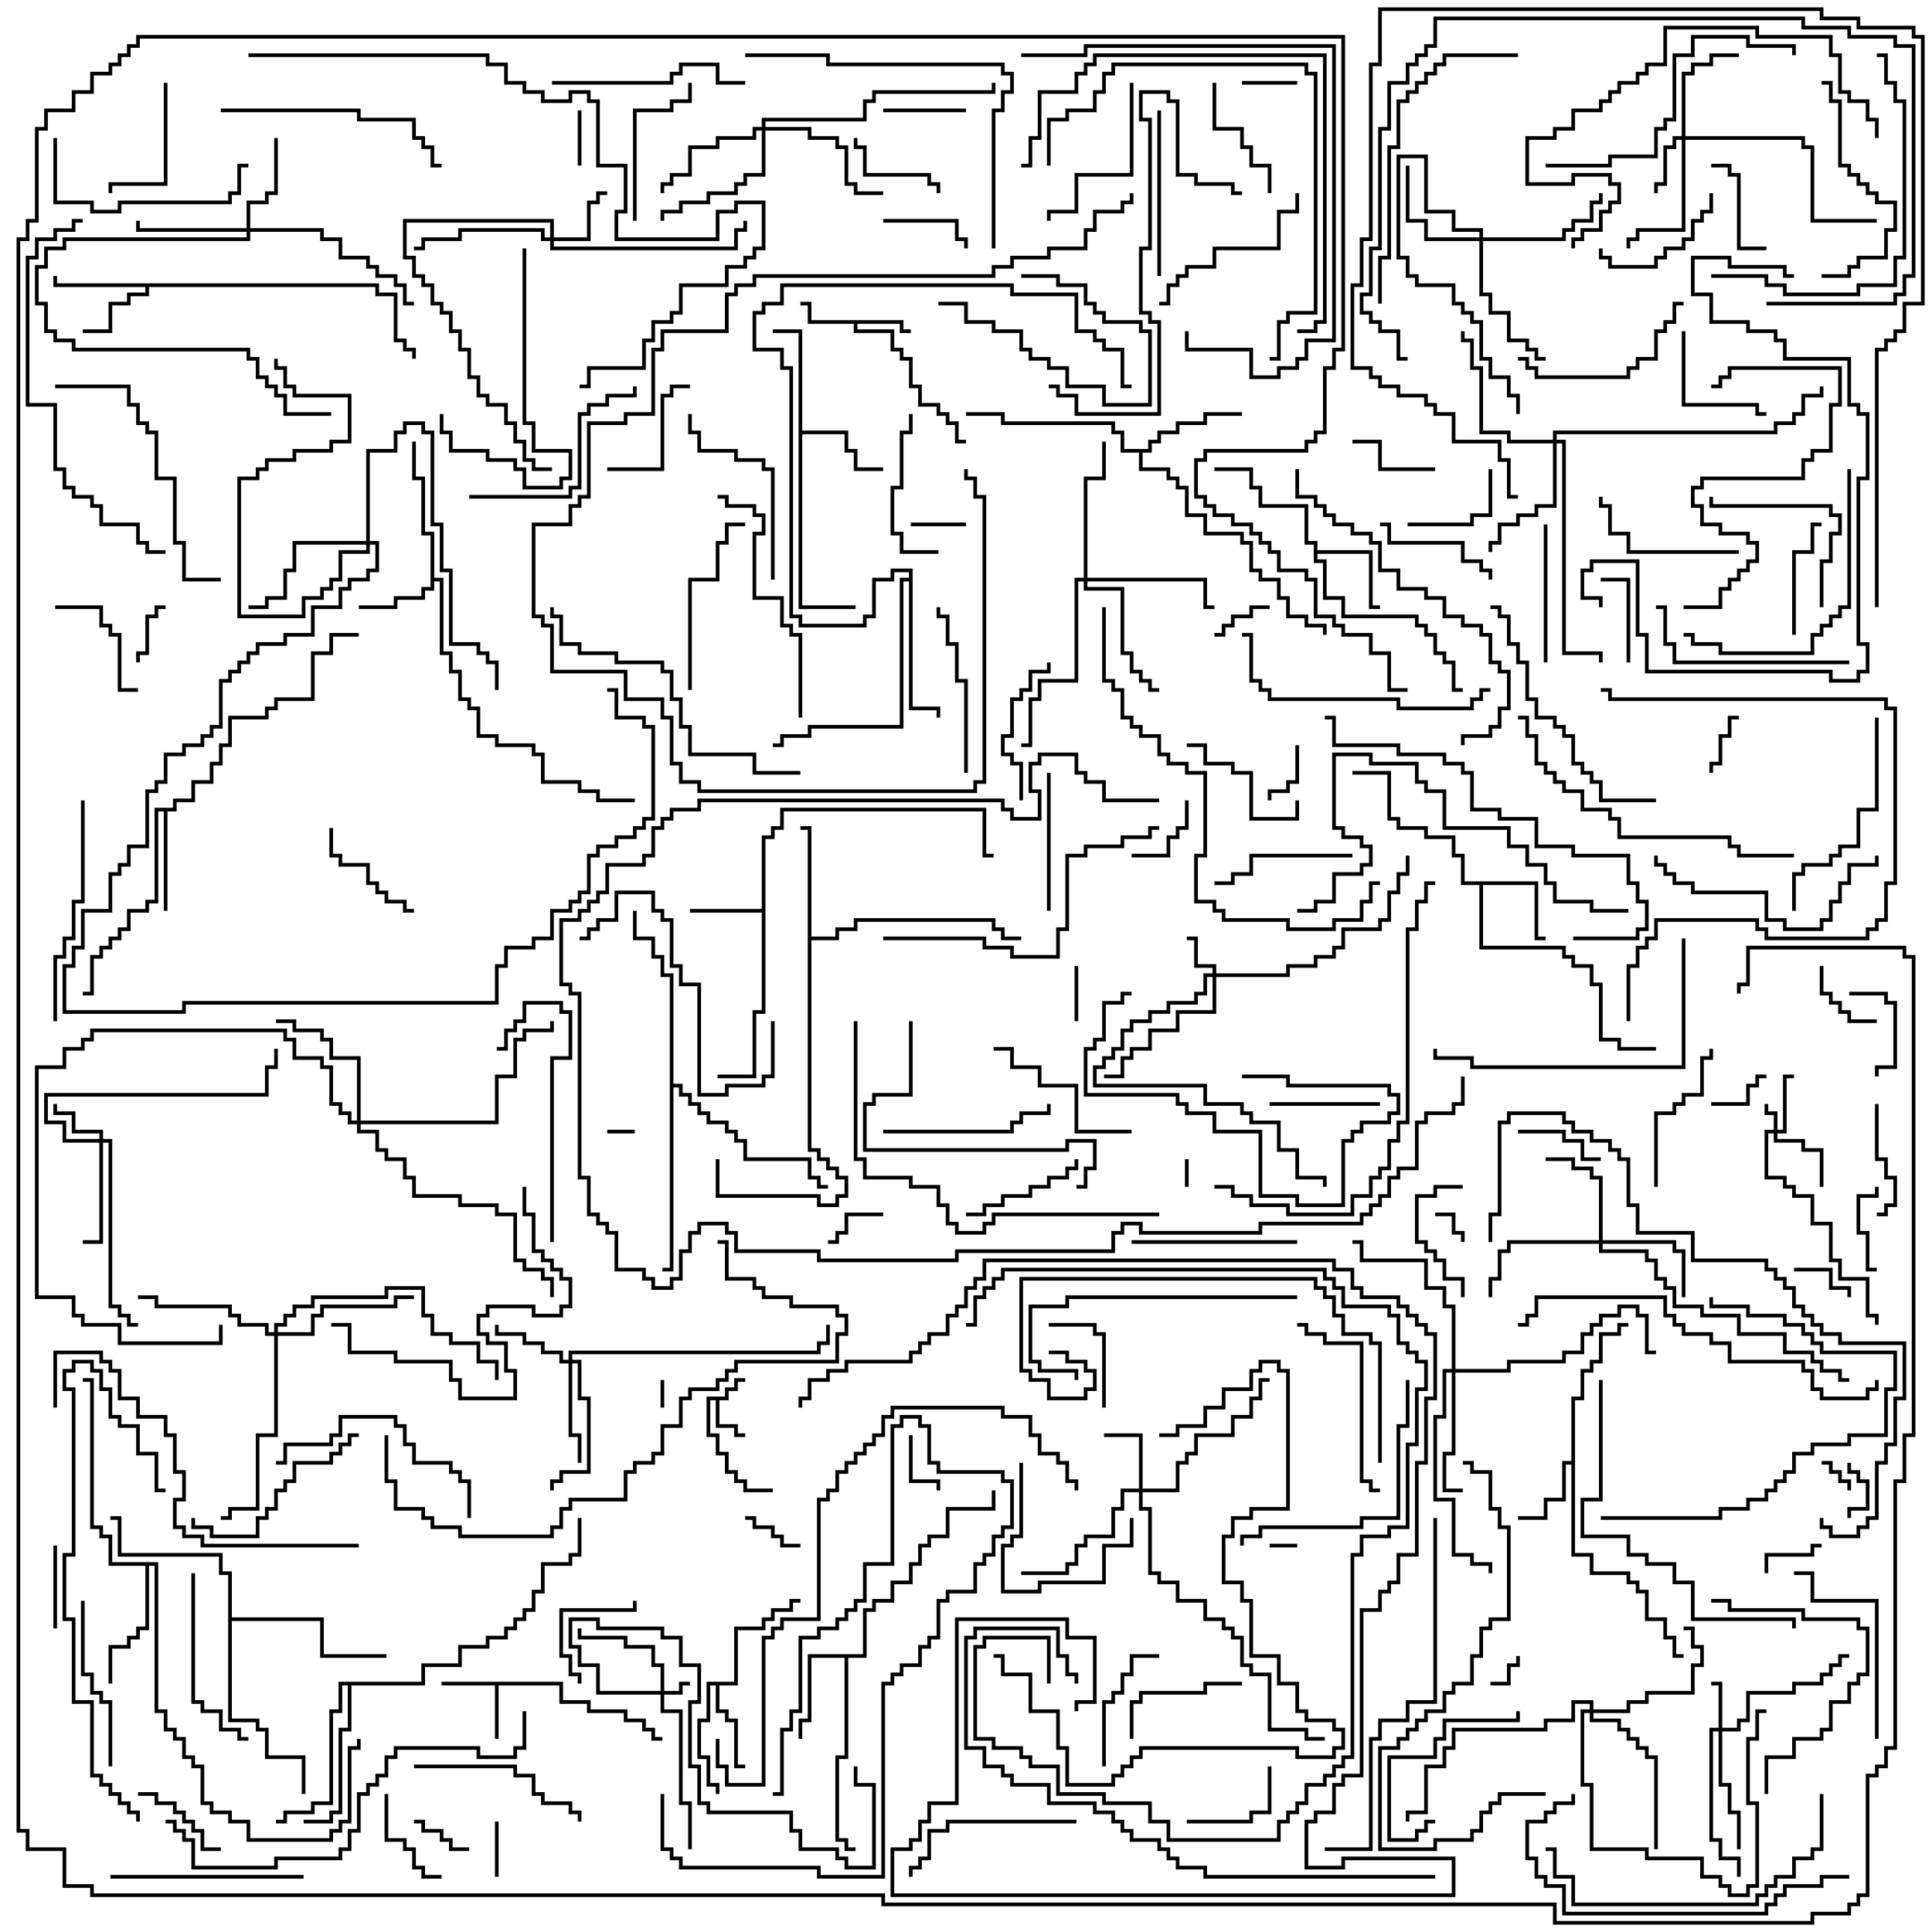 <svg version="1.1" width="105" height="105" xmlns="http://www.w3.org/2000/svg"><path d="M39.4,75.9L39.4,75.4L39.9,75.4L39.9,74.9L40.5,74.9L40.5,75.1L40.1,75.1L40.1,75.6L39.6,75.6L39.6,76.1L39.1,76.1L39.1,77.4L40.1,77.4L40.1,77.9L40.5,77.9L40.5,78.1L39.9,78.1L39.9,77.6L38.9,77.6L38.9,76.1L38.6,76.1L38.6,77.9L39.1,77.9L39.1,78.9L39.6,78.9L39.6,79.9L40.1,79.9L40.1,80.4L40.6,80.4L40.6,80.9L42,80.9L42,81.1L40.4,81.1L40.4,80.6L39.9,80.6L39.9,80.1L39.4,80.1L39.4,79.1L38.9,79.1L38.9,78.1L38.4,78.1L38.4,75.9z" stroke="none"/><path d="M30.6,91.4L30.6,92.4L32.1,92.4L32.1,92.9L34.1,92.9L34.1,93.4L35.1,93.4L35.1,93.9L35.6,93.9L35.6,94.4L36,94.4L36,94.6L35.4,94.6L35.4,94.1L34.9,94.1L34.9,93.6L33.9,93.6L33.9,93.1L31.9,93.1L31.9,92.6L30.4,92.6L30.4,91.6L27.1,91.6L27.1,94.5L26.9,94.5L26.9,91.6L24,91.6L24,91.4z" stroke="none"/><path d="M49.1,17.4L49.1,17.9L49.5,17.9L49.5,18.1L48.9,18.1L48.9,17.6L46.6,17.6L46.6,17.9L48.6,17.9L48.6,18.9L49.1,18.9L49.1,19.4L49.6,19.4L49.6,20.9L50.1,20.9L50.1,21.9L51.1,21.9L51.1,22.4L51.6,22.4L51.6,22.9L52.1,22.9L52.1,23.9L52.5,23.9L52.5,24.1L51.9,24.1L51.9,23.1L51.4,23.1L51.4,22.6L50.9,22.6L50.9,22.1L49.9,22.1L49.9,21.1L49.4,21.1L49.4,19.6L48.9,19.6L48.9,19.1L48.4,19.1L48.4,18.1L46.4,18.1L46.4,17.6L43.9,17.6L43.9,16.6L43.5,16.6L43.5,16.4L44.1,16.4L44.1,17.4z" stroke="none"/><path d="M41.4,49.4L41.4,45.4L41.9,45.4L41.9,44.9L42.4,44.9L42.4,43.9L53.6,43.9L53.6,46.4L54,46.4L54,46.6L53.4,46.6L53.4,44.1L42.6,44.1L42.6,45.1L42.1,45.1L42.1,45.6L41.6,45.6L41.6,55.1L41.1,55.1L41.1,58.6L39,58.6L39,58.4L40.9,58.4L40.9,54.9L41.4,54.9L41.4,49.6L37.5,49.6L37.5,49.4z" stroke="none"/><path d="M85.4,79.4L85.4,75.9L85.9,75.9L85.9,74.4L86.4,74.4L86.4,73.9L86.9,73.9L86.9,72.4L87.9,72.4L87.9,71.9L88.5,71.9L88.5,72.1L88.1,72.1L88.1,72.6L87.1,72.6L87.1,74.1L86.6,74.1L86.6,74.6L86.1,74.6L86.1,76.1L85.6,76.1L85.6,84.4L86.6,84.4L86.6,85.4L88.6,85.4L88.6,85.9L89.1,85.9L89.1,86.4L89.6,86.4L89.6,87.9L90.6,87.9L90.6,88.9L91.1,88.9L91.1,89.9L91.5,89.9L91.5,90.1L90.9,90.1L90.9,89.1L90.4,89.1L90.4,88.1L89.4,88.1L89.4,86.6L88.9,86.6L88.9,86.1L88.4,86.1L88.4,85.6L86.4,85.6L86.4,84.6L85.4,84.6L85.4,79.6L85.1,79.6L85.1,81.6L84.1,81.6L84.1,82.6L82.5,82.6L82.5,82.4L83.9,82.4L83.9,81.4L84.9,81.4L84.9,79.4z" stroke="none"/><path d="M23.4,29.1L22.9,29.1L22.9,26.1L22.4,26.1L22.4,24L22.6,24L22.6,25.9L23.1,25.9L23.1,28.9L23.6,28.9L23.6,31.4L24.1,31.4L24.1,35.4L24.6,35.4L24.6,36.4L25.1,36.4L25.1,37.9L25.6,37.9L25.6,38.4L26.1,38.4L26.1,39.9L27.1,39.9L27.1,40.4L29.1,40.4L29.1,40.9L29.6,40.9L29.6,42.4L31.6,42.4L31.6,42.9L32.6,42.9L32.6,43.4L34.5,43.4L34.5,43.6L32.4,43.6L32.4,43.1L31.4,43.1L31.4,42.6L29.4,42.6L29.4,41.1L28.9,41.1L28.9,40.6L26.9,40.6L26.9,40.1L25.9,40.1L25.9,38.6L25.4,38.6L25.4,38.1L24.9,38.1L24.9,36.6L24.4,36.6L24.4,35.6L23.9,35.6L23.9,31.6L23.6,31.6L23.6,32.1L23.1,32.1L23.1,32.6L21.6,32.6L21.6,33.1L19.5,33.1L19.5,32.9L21.4,32.9L21.4,32.4L22.9,32.4L22.9,31.9L23.4,31.9z" stroke="none"/><path d="M20.6,15.4L20.6,15.9L21.6,15.9L21.6,18.4L22.1,18.4L22.1,18.9L22.6,18.9L22.6,19.5L22.4,19.5L22.4,19.1L21.9,19.1L21.9,18.6L21.4,18.6L21.4,16.1L20.4,16.1L20.4,15.6L8.1,15.6L8.1,16.1L7.1,16.1L7.1,16.6L6.1,16.6L6.1,18.1L4.5,18.1L4.5,17.9L5.9,17.9L5.9,16.4L6.9,16.4L6.9,15.9L7.9,15.9L7.9,15.6L2.9,15.6L2.9,15L3.1,15L3.1,15.4z" stroke="none"/><path d="M71.4,29.6L70.9,29.6L70.9,27.6L68.4,27.6L68.4,26.6L67.9,26.6L67.9,25.6L66,25.6L66,25.4L68.1,25.4L68.1,26.4L68.6,26.4L68.6,27.4L71.1,27.4L71.1,29.4L71.6,29.4L71.6,29.9L74.6,29.9L74.6,32.9L75,32.9L75,33.1L74.4,33.1L74.4,30.1L71.6,30.1L71.6,30.4L72.1,30.4L72.1,32.4L73.1,32.4L73.1,33.4L77.1,33.4L77.1,33.9L77.6,33.9L77.6,34.4L78.1,34.4L78.1,35.4L78.6,35.4L78.6,35.9L79.1,35.9L79.1,37.4L79.5,37.4L79.5,37.6L78.9,37.6L78.9,36.1L78.4,36.1L78.4,35.6L77.9,35.6L77.9,34.6L77.4,34.6L77.4,34.1L76.9,34.1L76.9,33.6L72.9,33.6L72.9,32.6L71.9,32.6L71.9,30.6L71.4,30.6z" stroke="none"/><path d="M83.6,47.9L83.6,50.9L84,50.9L84,51.1L83.4,51.1L83.4,48.1L80.6,48.1L80.6,51.4L85.1,51.4L85.1,51.9L85.6,51.9L85.6,52.4L86.6,52.4L86.6,53.4L87.1,53.4L87.1,56.4L88.1,56.4L88.1,56.9L90,56.9L90,57.1L87.9,57.1L87.9,56.6L86.9,56.6L86.9,53.6L86.4,53.6L86.4,52.6L85.4,52.6L85.4,52.1L84.9,52.1L84.9,51.6L80.4,51.6L80.4,48.1L79.4,48.1L79.4,46.6L78.9,46.6L78.9,45.6L77.4,45.6L77.4,45.1L75.9,45.1L75.9,44.6L75.4,44.6L75.4,42.1L73.5,42.1L73.5,41.9L75.6,41.9L75.6,44.4L76.1,44.4L76.1,44.9L77.6,44.9L77.6,45.4L79.1,45.4L79.1,46.4L79.6,46.4L79.6,47.9z" stroke="none"/><path d="M39.9,91.4L39.9,88.4L41.4,88.4L41.4,87.9L41.9,87.9L41.9,87.4L42.9,87.4L42.9,86.9L43.5,86.9L43.5,87.1L43.1,87.1L43.1,87.6L42.1,87.6L42.1,88.1L41.6,88.1L41.6,88.6L40.1,88.6L40.1,91.6L39.1,91.6L39.1,92.9L39.6,92.9L39.6,93.4L40.1,93.4L40.1,95.9L40.5,95.9L40.5,96.1L39.9,96.1L39.9,93.6L39.4,93.6L39.4,93.1L38.9,93.1L38.9,91.6L38.6,91.6L38.6,93.6L38.1,93.6L38.1,95.4L38.6,95.4L38.6,96.9L39.1,96.9L39.1,97.5L38.9,97.5L38.9,97.1L38.4,97.1L38.4,95.6L37.9,95.6L37.9,93.4L38.4,93.4L38.4,91.4z" stroke="none"/><path d="M43.4,18.1L42,18.1L42,17.9L43.6,17.9L43.6,23.4L46.1,23.4L46.1,24.4L46.6,24.4L46.6,25.4L48,25.4L48,25.6L46.4,25.6L46.4,24.6L45.9,24.6L45.9,23.6L43.6,23.6L43.6,32.9L46.5,32.9L46.5,33.1L43.4,33.1z" stroke="none"/><path d="M46.9,89.9L46.9,87.4L47.4,87.4L47.4,86.9L48.4,86.9L48.4,85.9L49.4,85.9L49.4,84.9L49.9,84.9L49.9,83.9L50.4,83.9L50.4,83.4L51.4,83.4L51.4,81.9L53.9,81.9L53.9,81L54.1,81L54.1,82.1L51.6,82.1L51.6,83.6L50.6,83.6L50.6,84.1L50.1,84.1L50.1,85.1L49.6,85.1L49.6,86.1L48.6,86.1L48.6,87.1L47.6,87.1L47.6,87.6L47.1,87.6L47.1,90.1L46.1,90.1L46.1,95.6L45.6,95.6L45.6,99.9L46.1,99.9L46.1,100.4L46.5,100.4L46.5,100.6L45.9,100.6L45.9,100.1L45.4,100.1L45.4,95.4L45.9,95.4L45.9,90.1L44.1,90.1L44.1,93.6L43.6,93.6L43.6,94.5L43.4,94.5L43.4,93.4L43.9,93.4L43.9,89.9z" stroke="none"/><path d="M9.4,43.9L9.4,43.4L10.4,43.4L10.4,42.4L11.4,42.4L11.4,41.4L11.9,41.4L11.9,40.4L12.4,40.4L12.4,38.9L14.4,38.9L14.4,38.4L14.9,38.4L14.9,37.9L16.9,37.9L16.9,35.4L17.9,35.4L17.9,34.4L19.5,34.4L19.5,34.6L18.1,34.6L18.1,35.6L17.1,35.6L17.1,38.1L15.1,38.1L15.1,38.6L14.6,38.6L14.6,39.1L12.6,39.1L12.6,40.6L12.1,40.6L12.1,41.6L11.6,41.6L11.6,42.6L10.6,42.6L10.6,43.6L9.6,43.6L9.6,44.1L9.1,44.1L9.1,49.5L8.9,49.5L8.9,44.1L8.6,44.1L8.6,49.1L8.1,49.1L8.1,49.6L7.1,49.6L7.1,50.6L6.6,50.6L6.6,51.1L6.1,51.1L6.1,51.6L5.6,51.6L5.6,52.1L5.1,52.1L5.1,54.1L4.5,54.1L4.5,53.9L4.9,53.9L4.9,51.9L5.4,51.9L5.4,51.4L5.9,51.4L5.9,50.9L6.4,50.9L6.4,50.4L6.9,50.4L6.9,49.4L7.9,49.4L7.9,48.9L8.4,48.9L8.4,43.9z" stroke="none"/><path d="M62.4,24.4L62.4,23.9L62.9,23.9L62.9,23.4L63.9,23.4L63.9,22.9L65.4,22.9L65.4,22.4L67.5,22.4L67.5,22.6L65.6,22.6L65.6,23.1L64.1,23.1L64.1,23.6L63.1,23.6L63.1,24.1L62.6,24.1L62.6,24.6L62.1,24.6L62.1,25.4L63.6,25.4L63.6,25.9L64.1,25.9L64.1,26.4L64.6,26.4L64.6,27.9L65.6,27.9L65.6,28.9L67.6,28.9L67.6,29.4L68.1,29.4L68.1,30.9L68.6,30.9L68.6,31.4L69.6,31.4L69.6,32.4L70.1,32.4L70.1,33.4L71.1,33.4L71.1,33.9L72.1,33.9L72.1,34.5L71.9,34.5L71.9,34.1L70.9,34.1L70.9,33.6L69.9,33.6L69.9,32.6L69.4,32.6L69.4,31.6L68.4,31.6L68.4,31.1L67.9,31.1L67.9,29.6L67.4,29.6L67.4,29.1L65.4,29.1L65.4,28.1L64.4,28.1L64.4,26.6L63.9,26.6L63.9,26.1L63.4,26.1L63.4,25.6L61.9,25.6L61.9,24.6L60.9,24.6L60.9,23.6L60.4,23.6L60.4,23.1L54.4,23.1L54.4,22.6L52.5,22.6L52.5,22.4L54.6,22.4L54.6,22.9L60.6,22.9L60.6,23.4L61.1,23.4L61.1,24.4z" stroke="none"/><path d="M43.9,45.1L43.5,45.1L43.5,44.9L44.1,44.9L44.1,50.9L45.4,50.9L45.4,50.4L46.4,50.4L46.4,49.9L54.1,49.9L54.1,50.4L54.6,50.4L54.6,50.9L55.5,50.9L55.5,51.1L54.4,51.1L54.4,50.6L53.9,50.6L53.9,50.1L46.6,50.1L46.6,50.6L45.6,50.6L45.6,51.1L44.1,51.1L44.1,62.4L44.6,62.4L44.6,62.9L45.1,62.9L45.1,63.4L45.6,63.4L45.6,63.9L46.1,63.9L46.1,65.1L45.6,65.1L45.6,65.6L44.4,65.6L44.4,65.1L38.9,65.1L38.9,63L39.1,63L39.1,64.9L44.6,64.9L44.6,65.4L45.4,65.4L45.4,64.9L45.9,64.9L45.9,64.1L45.4,64.1L45.4,63.6L44.9,63.6L44.9,63.1L44.4,63.1L44.4,62.6L43.9,62.6z" stroke="none"/><path d="M8.6,84.9L8.6,92.9L9.1,92.9L9.1,93.9L9.6,93.9L9.6,94.4L10.1,94.4L10.1,95.4L10.6,95.4L10.6,95.9L11.1,95.9L11.1,97.9L11.6,97.9L11.6,98.4L12.6,98.4L12.6,98.9L13.6,98.9L13.6,99.9L17.9,99.9L17.9,99.4L18.4,99.4L18.4,98.9L18.9,98.9L18.9,94.9L19.4,94.9L19.4,94.5L19.6,94.5L19.6,95.1L19.1,95.1L19.1,99.1L18.6,99.1L18.6,99.6L18.1,99.6L18.1,100.1L13.4,100.1L13.4,99.1L12.4,99.1L12.4,98.6L11.4,98.6L11.4,98.1L10.9,98.1L10.9,96.1L10.4,96.1L10.4,95.6L9.9,95.6L9.9,94.6L9.4,94.6L9.4,94.1L8.9,94.1L8.9,93.1L8.4,93.1L8.4,85.1L8.1,85.1L8.1,88.6L7.6,88.6L7.6,89.1L7.1,89.1L7.1,89.6L6.1,89.6L6.1,91.5L5.9,91.5L5.9,89.4L6.9,89.4L6.9,88.9L7.4,88.9L7.4,88.4L7.9,88.4L7.9,85.1L5.9,85.1L5.9,83.6L5.4,83.6L5.4,83.1L4.9,83.1L4.9,75.1L4.5,75.1L4.5,74.9L5.1,74.9L5.1,82.9L5.6,82.9L5.6,83.4L6.1,83.4L6.1,84.9z" stroke="none"/><path d="M49.4,31.4L49.4,31.1L48.6,31.1L48.6,31.6L47.6,31.6L47.6,33.6L47.1,33.6L47.1,34.1L43.4,34.1L43.4,33.6L42.9,33.6L42.9,20.1L42.4,20.1L42.4,19.1L40.9,19.1L40.9,16.9L41.4,16.9L41.4,16.4L42.4,16.4L42.4,15.4L55.1,15.4L55.1,15.9L58.6,15.9L58.6,17.9L59.6,17.9L59.6,18.4L60.1,18.4L60.1,18.9L61.1,18.9L61.1,20.9L61.5,20.9L61.5,21.1L60.9,21.1L60.9,19.1L59.9,19.1L59.9,18.6L59.4,18.6L59.4,18.1L58.4,18.1L58.4,16.1L54.9,16.1L54.9,15.6L42.6,15.6L42.6,16.6L41.6,16.6L41.6,17.1L41.1,17.1L41.1,18.9L42.6,18.9L42.6,19.9L43.1,19.9L43.1,33.4L43.6,33.4L43.6,33.9L46.9,33.9L46.9,33.4L47.4,33.4L47.4,31.4L48.4,31.4L48.4,30.9L49.6,30.9L49.6,38.4L51.1,38.4L51.1,39L50.9,39L50.9,38.6L49.4,38.6L49.4,31.6L49.1,31.6L49.1,39.6L44.1,39.6L44.1,40.1L42.6,40.1L42.6,40.6L42,40.6L42,40.4L42.4,40.4L42.4,39.9L43.9,39.9L43.9,39.4L48.9,39.4L48.9,31.4z" stroke="none"/><path d="M22.9,91.4L22.9,90.4L24.9,90.4L24.9,89.4L26.4,89.4L26.4,88.9L27.4,88.9L27.4,88.4L27.9,88.4L27.9,87.9L28.4,87.9L28.4,87.4L28.9,87.4L28.9,86.4L29.4,86.4L29.4,84.9L30.9,84.9L30.9,84.4L31.4,84.4L31.4,82.5L31.6,82.5L31.6,84.6L31.1,84.6L31.1,85.1L29.6,85.1L29.6,86.6L29.1,86.6L29.1,87.6L28.6,87.6L28.6,88.1L28.1,88.1L28.1,88.6L27.6,88.6L27.6,89.1L26.6,89.1L26.6,89.6L25.1,89.6L25.1,90.6L23.1,90.6L23.1,91.6L19.1,91.6L19.1,94.1L18.6,94.1L18.6,98.6L18.1,98.6L18.1,99.1L16.5,99.1L16.5,98.9L17.9,98.9L17.9,98.4L18.4,98.4L18.4,93.9L18.9,93.9L18.9,91.6L18.6,91.6L18.6,93.1L18.1,93.1L18.1,98.1L17.1,98.1L17.1,98.6L15.6,98.6L15.6,99.1L15,99.1L15,98.9L15.4,98.9L15.4,98.4L16.9,98.4L16.9,97.9L17.9,97.9L17.9,92.9L18.4,92.9L18.4,91.4z" stroke="none"/><path d="M12.4,85.6L11.9,85.6L11.9,84.6L6.4,84.6L6.4,82.6L6,82.6L6,82.4L6.6,82.4L6.6,84.4L12.1,84.4L12.1,85.4L12.6,85.4L12.6,87.9L17.6,87.9L17.6,89.9L21,89.9L21,90.1L17.4,90.1L17.4,88.1L12.6,88.1L12.6,93.4L14.1,93.4L14.1,93.9L14.6,93.9L14.6,95.4L16.6,95.4L16.6,97.5L16.4,97.5L16.4,95.6L14.4,95.6L14.4,94.1L13.9,94.1L13.9,93.6L12.4,93.6z" stroke="none"/><path d="M36.4,53.1L35.9,53.1L35.9,52.1L35.4,52.1L35.4,51.1L34.4,51.1L34.4,49.5L34.6,49.5L34.6,50.9L35.6,50.9L35.6,51.9L36.1,51.9L36.1,52.9L36.6,52.9L36.6,58.9L37.1,58.9L37.1,59.4L37.6,59.4L37.6,59.9L38.1,59.9L38.1,60.4L38.6,60.4L38.6,60.9L39.6,60.9L39.6,61.4L40.1,61.4L40.1,61.9L40.6,61.9L40.6,62.9L44.1,62.9L44.1,63.9L44.6,63.9L44.6,64.4L45,64.4L45,64.6L44.4,64.6L44.4,64.1L43.9,64.1L43.9,63.1L40.4,63.1L40.4,62.1L39.9,62.1L39.9,61.6L39.4,61.6L39.4,61.1L38.4,61.1L38.4,60.6L37.9,60.6L37.9,60.1L37.4,60.1L37.4,59.6L36.9,59.6L36.9,59.1L36.6,59.1L36.6,69.1L36,69.1L36,68.9L36.4,68.9z" stroke="none"/><path d="M96.4,61.4L96.4,60.6L95.9,60.6L95.9,60L96.1,60L96.1,60.4L96.6,60.4L96.6,61.4L96.9,61.4L96.9,58.4L97.5,58.4L97.5,58.6L97.1,58.6L97.1,61.6L96.6,61.6L96.6,61.9L98.1,61.9L98.1,62.4L99.1,62.4L99.1,64.5L98.9,64.5L98.9,62.6L97.9,62.6L97.9,62.1L96.4,62.1L96.4,61.6L96.1,61.6L96.1,63.9L97.1,63.9L97.1,64.4L97.6,64.4L97.6,64.9L98.6,64.9L98.6,66.4L99.6,66.4L99.6,68.4L100.1,68.4L100.1,69.4L101.6,69.4L101.6,71.4L102.1,71.4L102.1,72L101.9,72L101.9,71.6L101.4,71.6L101.4,69.6L99.9,69.6L99.9,68.6L99.4,68.6L99.4,66.6L98.4,66.6L98.4,65.1L97.4,65.1L97.4,64.6L96.9,64.6L96.9,64.1L95.9,64.1L95.9,61.4z" stroke="none"/><path d="M35.9,91.9L35.9,90.6L35.4,90.6L35.4,89.6L33.9,89.6L33.9,89.1L31.4,89.1L31.4,88.5L31.6,88.5L31.6,88.9L34.1,88.9L34.1,89.4L35.6,89.4L35.6,90.4L36.1,90.4L36.1,91.9L36.9,91.9L36.9,91.4L37.5,91.4L37.5,91.6L37.1,91.6L37.1,92.1L36.1,92.1L36.1,92.9L37.1,92.9L37.1,97.9L37.6,97.9L37.6,100.5L37.4,100.5L37.4,98.1L36.9,98.1L36.9,93.1L35.9,93.1L35.9,92.1L32.4,92.1L32.4,90.6L31.4,90.6L31.4,89.6L30.9,89.6L30.9,87.9L32.6,87.9L32.6,88.4L36.1,88.4L36.1,88.9L37.1,88.9L37.1,90.4L38.1,90.4L38.1,92.6L37.6,92.6L37.6,95.9L38.1,95.9L38.1,97.9L38.6,97.9L38.6,98.4L43.1,98.4L43.1,99.4L43.6,99.4L43.6,100.4L45.6,100.4L45.6,100.9L46.1,100.9L46.1,101.4L47.4,101.4L47.4,97.1L46.4,97.1L46.4,96L46.6,96L46.6,96.9L47.6,96.9L47.6,101.6L45.9,101.6L45.9,101.1L45.4,101.1L45.4,100.6L43.4,100.6L43.4,99.6L42.9,99.6L42.9,98.6L38.4,98.6L38.4,98.1L37.9,98.1L37.9,96.1L37.4,96.1L37.4,92.4L37.9,92.4L37.9,90.6L36.9,90.6L36.9,89.1L35.9,89.1L35.9,88.6L32.4,88.6L32.4,88.1L31.1,88.1L31.1,89.4L31.6,89.4L31.6,90.4L32.6,90.4L32.6,91.9z" stroke="none"/><path d="M65.9,52.9L65.9,52.6L64.9,52.6L64.9,51.1L64.5,51.1L64.5,50.9L65.1,50.9L65.1,52.4L66.1,52.4L66.1,52.9L69.9,52.9L69.9,52.4L71.4,52.4L71.4,51.9L72.4,51.9L72.4,51.4L72.9,51.4L72.9,50.4L74.9,50.4L74.9,49.9L75.4,49.9L75.4,48.4L75.9,48.4L75.9,47.4L76.4,47.4L76.4,46.5L76.6,46.5L76.6,47.6L76.1,47.6L76.1,48.6L75.6,48.6L75.6,50.1L75.1,50.1L75.1,50.6L73.1,50.6L73.1,51.6L72.6,51.6L72.6,52.1L71.6,52.1L71.6,52.6L70.1,52.6L70.1,53.1L66.1,53.1L66.1,55.1L64.1,55.1L64.1,56.1L62.6,56.1L62.6,57.1L61.6,57.1L61.6,57.6L61.1,57.6L61.1,58.6L60,58.6L60,58.4L60.9,58.4L60.9,57.4L61.4,57.4L61.4,56.9L62.4,56.9L62.4,55.9L63.9,55.9L63.9,54.9L65.9,54.9L65.9,53.1L65.6,53.1L65.6,54.1L65.1,54.1L65.1,54.6L63.6,54.6L63.6,55.1L62.6,55.1L62.6,55.6L61.6,55.6L61.6,56.1L61.1,56.1L61.1,57.1L60.6,57.1L60.6,57.6L60.1,57.6L60.1,58.1L59.6,58.1L59.6,58.9L65.6,58.9L65.6,59.9L67.6,59.9L67.6,60.4L68.1,60.4L68.1,60.9L69.6,60.9L69.6,62.4L70.6,62.4L70.6,63.9L72.1,63.9L72.1,64.5L71.9,64.5L71.9,64.1L70.4,64.1L70.4,62.6L69.4,62.6L69.4,61.1L67.9,61.1L67.9,60.6L67.4,60.6L67.4,60.1L65.4,60.1L65.4,59.1L59.4,59.1L59.4,57.9L59.9,57.9L59.9,57.4L60.4,57.4L60.4,56.9L60.9,56.9L60.9,55.9L61.4,55.9L61.4,55.4L62.4,55.4L62.4,54.9L63.4,54.9L63.4,54.4L64.9,54.4L64.9,53.9L65.4,53.9L65.4,52.9z" stroke="none"/><path d="M93.4,93.9L93.4,91.6L93,91.6L93,91.4L93.6,91.4L93.6,93.9L94.4,93.9L94.4,93.4L94.9,93.4L94.9,91.9L97.4,91.9L97.4,91.4L98.9,91.4L98.9,90.9L99.4,90.9L99.4,90.4L99.9,90.4L99.9,89.9L100.5,89.9L100.5,90.1L100.1,90.1L100.1,90.6L99.6,90.6L99.6,91.1L99.1,91.1L99.1,91.6L97.6,91.6L97.6,92.1L95.1,92.1L95.1,93.6L94.6,93.6L94.6,94.1L93.6,94.1L93.6,96.9L94.1,96.9L94.1,98.4L94.6,98.4L94.6,100.5L94.4,100.5L94.4,98.6L93.9,98.6L93.9,97.1L93.4,97.1L93.4,94.1L93.1,94.1L93.1,99.9L93.6,99.9L93.6,100.9L94.6,100.9L94.6,102L94.4,102L94.4,101.1L93.4,101.1L93.4,100.1L92.9,100.1L92.9,93.9z" stroke="none"/><path d="M5.4,61.9L5.4,61.6L3.9,61.6L3.9,60.6L2.9,60.6L2.9,60L3.1,60L3.1,60.4L4.1,60.4L4.1,61.4L5.6,61.4L5.6,61.9L6.1,61.9L6.1,70.9L6.6,70.9L6.6,71.4L7.1,71.4L7.1,71.9L7.5,71.9L7.5,72.1L6.9,72.1L6.9,71.6L6.4,71.6L6.4,71.1L5.9,71.1L5.9,62.1L5.6,62.1L5.6,67.6L4.5,67.6L4.5,67.4L5.4,67.4L5.4,62.1L3.4,62.1L3.4,61.1L2.4,61.1L2.4,59.4L14.4,59.4L14.4,57.9L14.9,57.9L14.9,57L15.1,57L15.1,58.1L14.6,58.1L14.6,59.6L2.6,59.6L2.6,60.9L3.6,60.9L3.6,61.9z" stroke="none"/><path d="M91.4,7.4L91.4,3.9L91.9,3.9L91.9,3.4L92.9,3.4L92.9,2.9L94.5,2.9L94.5,3.1L93.1,3.1L93.1,3.6L92.1,3.6L92.1,4.1L91.6,4.1L91.6,7.4L98.1,7.4L98.1,7.9L98.6,7.9L98.6,11.9L102,11.9L102,12.1L98.4,12.1L98.4,8.1L97.9,8.1L97.9,7.6L91.6,7.6L91.6,12.6L89.1,12.6L89.1,13.1L88.6,13.1L88.6,13.5L88.4,13.5L88.4,12.9L88.9,12.9L88.9,12.4L91.4,12.4L91.4,7.6L91.1,7.6L91.1,8.1L90.6,8.1L90.6,10.1L90.1,10.1L90.1,10.5L89.9,10.5L89.9,9.9L90.4,9.9L90.4,7.9L90.9,7.9L90.9,7.4z" stroke="none"/><path d="M61.9,80.9L61.9,78.1L60,78.1L60,77.9L62.1,77.9L62.1,80.9L63.9,80.9L63.9,79.4L64.4,79.4L64.4,78.9L64.9,78.9L64.9,77.9L66.9,77.9L66.9,76.9L67.9,76.9L67.9,75.9L68.4,75.9L68.4,74.9L69,74.9L69,75.1L68.6,75.1L68.6,76.1L68.1,76.1L68.1,77.1L67.1,77.1L67.1,78.1L65.1,78.1L65.1,79.1L64.6,79.1L64.6,79.6L64.1,79.6L64.1,81.1L62.1,81.1L62.1,81.9L62.6,81.9L62.6,85.4L63.1,85.4L63.1,85.9L64.1,85.9L64.1,86.9L65.6,86.9L65.6,87.9L66.6,87.9L66.6,88.4L67.1,88.4L67.1,88.9L67.6,88.9L67.6,90.4L68.1,90.4L68.1,90.9L69.1,90.9L69.1,93.9L71.1,93.9L71.1,94.4L72,94.4L72,94.6L70.9,94.6L70.9,94.1L68.9,94.1L68.9,91.1L67.9,91.1L67.9,90.6L67.4,90.6L67.4,89.1L66.9,89.1L66.9,88.6L66.4,88.6L66.4,88.1L65.4,88.1L65.4,87.1L63.9,87.1L63.9,86.1L62.9,86.1L62.9,85.6L62.4,85.6L62.4,82.1L61.9,82.1L61.9,81.1L61.1,81.1L61.1,82.1L60.6,82.1L60.6,83.6L59.1,83.6L59.1,84.1L58.6,84.1L58.6,85.1L58.1,85.1L58.1,85.6L55.5,85.6L55.5,85.4L57.9,85.4L57.9,84.9L58.4,84.9L58.4,83.9L58.9,83.9L58.9,83.4L60.4,83.4L60.4,81.9L60.9,81.9L60.9,80.9z" stroke="none"/><path d="M29.9,12.9L29.9,12.1L22.1,12.1L22.1,13.9L22.6,13.9L22.6,14.9L23.1,14.9L23.1,15.4L23.6,15.4L23.6,16.4L24.1,16.4L24.1,16.9L24.6,16.9L24.6,17.9L25.1,17.9L25.1,18.9L25.6,18.9L25.6,20.4L26.1,20.4L26.1,21.4L26.6,21.4L26.6,21.9L27.6,21.9L27.6,22.9L28.1,22.9L28.1,23.9L28.6,23.9L28.6,24.9L29.1,24.9L29.1,25.4L30,25.4L30,25.6L28.9,25.6L28.9,25.1L28.4,25.1L28.4,24.1L27.9,24.1L27.9,23.1L27.4,23.1L27.4,22.1L26.4,22.1L26.4,21.6L25.9,21.6L25.9,20.6L25.4,20.6L25.4,19.1L24.9,19.1L24.9,18.1L24.4,18.1L24.4,17.1L23.9,17.1L23.9,16.6L23.4,16.6L23.4,15.6L22.9,15.6L22.9,15.1L22.4,15.1L22.4,14.1L21.9,14.1L21.9,11.9L30.1,11.9L30.1,12.9L31.9,12.9L31.9,10.9L32.4,10.9L32.4,10.4L33,10.4L33,10.6L32.6,10.6L32.6,11.1L32.1,11.1L32.1,13.1L30.1,13.1L30.1,13.4L39.9,13.4L39.9,12.4L40.4,12.4L40.4,12L40.6,12L40.6,12.6L40.1,12.6L40.1,13.6L29.9,13.6L29.9,13.1L29.4,13.1L29.4,12.6L25.1,12.6L25.1,13.1L23.1,13.1L23.1,13.6L22.5,13.6L22.5,13.4L22.9,13.4L22.9,12.9L24.9,12.9L24.9,12.4L29.6,12.4L29.6,12.9z" stroke="none"/><path d="M30.9,73.9L30.9,73.4L44.4,73.4L44.4,72.9L44.9,72.9L44.9,72L45.1,72L45.1,73.1L44.6,73.1L44.6,73.6L31.1,73.6L31.1,73.9L31.6,73.9L31.6,75.9L32.1,75.9L32.1,80.1L30.6,80.1L30.6,80.6L30.1,80.6L30.1,81L29.9,81L29.9,80.4L30.4,80.4L30.4,79.9L31.9,79.9L31.9,76.1L31.4,76.1L31.4,74.1L31.1,74.1L31.1,77.9L31.6,77.9L31.6,79.5L31.4,79.5L31.4,78.1L30.9,78.1L30.9,74.1L30.4,74.1L30.4,73.6L29.4,73.6L29.4,73.1L28.4,73.1L28.4,72.6L26.9,72.6L26.9,72L27.1,72L27.1,72.4L28.6,72.4L28.6,72.9L29.6,72.9L29.6,73.4L30.6,73.4L30.6,73.9z" stroke="none"/><path d="M13.4,12.4L13.4,10.9L14.4,10.9L14.4,10.4L14.9,10.4L14.9,7.5L15.1,7.5L15.1,10.6L14.6,10.6L14.6,11.1L13.6,11.1L13.6,12.4L17.6,12.4L17.6,12.9L18.6,12.9L18.6,13.9L20.1,13.9L20.1,14.4L20.6,14.4L20.6,14.9L21.6,14.9L21.6,15.4L22.1,15.4L22.1,16.4L22.5,16.4L22.5,16.6L21.9,16.6L21.9,15.6L21.4,15.6L21.4,15.1L20.4,15.1L20.4,14.6L19.9,14.6L19.9,14.1L18.4,14.1L18.4,13.1L17.4,13.1L17.4,12.6L13.6,12.6L13.6,13.1L3.6,13.1L3.6,13.6L2.6,13.6L2.6,14.6L2.1,14.6L2.1,16.4L2.6,16.4L2.6,17.9L3.1,17.9L3.1,18.4L4.1,18.4L4.1,18.9L13.6,18.9L13.6,19.4L14.1,19.4L14.1,20.4L14.6,20.4L14.6,20.9L15.1,20.9L15.1,21.4L15.6,21.4L15.6,22.4L18,22.4L18,22.6L15.4,22.6L15.4,21.6L14.9,21.6L14.9,21.1L14.4,21.1L14.4,20.6L13.9,20.6L13.9,19.6L13.4,19.6L13.4,19.1L3.9,19.1L3.9,18.6L2.9,18.6L2.9,18.1L2.4,18.1L2.4,16.6L1.9,16.6L1.9,14.4L2.4,14.4L2.4,13.4L3.4,13.4L3.4,12.9L13.4,12.9L13.4,12.6L7.4,12.6L7.4,12L7.6,12L7.6,12.4z" stroke="none"/><path d="M86.9,67.4L86.9,64.1L86.4,64.1L86.4,63.6L85.4,63.6L85.4,63.1L84,63.1L84,62.9L85.6,62.9L85.6,63.4L86.6,63.4L86.6,63.9L87.1,63.9L87.1,67.4L91.1,67.4L91.1,67.9L91.6,67.9L91.6,70.5L91.4,70.5L91.4,68.1L90.9,68.1L90.9,67.6L87.1,67.6L87.1,67.9L89.6,67.9L89.6,68.4L90.1,68.4L90.1,69.4L90.6,69.4L90.6,69.9L91.1,69.9L91.1,70.9L92.6,70.9L92.6,71.4L94.6,71.4L94.6,72.4L97.1,72.4L97.1,73.4L98.6,73.4L98.6,73.9L99.1,73.9L99.1,74.4L100.1,74.4L100.1,74.9L100.5,74.9L100.5,75.1L99.9,75.1L99.9,74.6L98.9,74.6L98.9,74.1L98.4,74.1L98.4,73.6L96.9,73.6L96.9,72.6L94.4,72.6L94.4,71.6L92.4,71.6L92.4,71.1L90.9,71.1L90.9,70.1L90.4,70.1L90.4,69.6L89.9,69.6L89.9,68.6L89.4,68.6L89.4,68.1L86.9,68.1L86.9,67.6L82.1,67.6L82.1,68.1L81.6,68.1L81.6,69.6L81.1,69.6L81.1,70.5L80.9,70.5L80.9,69.4L81.4,69.4L81.4,67.9L81.9,67.9L81.9,67.4z" stroke="none"/><path d="M80.4,12.9L80.4,12.6L78.9,12.6L78.9,11.6L77.4,11.6L77.4,8.6L76.1,8.6L76.1,13.9L76.6,13.9L76.6,14.9L77.1,14.9L77.1,15.4L79.1,15.4L79.1,16.4L79.6,16.4L79.6,16.9L80.1,16.9L80.1,17.4L80.6,17.4L80.6,19.4L81.1,19.4L81.1,20.4L82.1,20.4L82.1,21.4L82.6,21.4L82.6,22.5L82.4,22.5L82.4,21.6L81.9,21.6L81.9,20.6L80.9,20.6L80.9,19.6L80.4,19.6L80.4,17.6L79.9,17.6L79.9,17.1L79.4,17.1L79.4,16.6L78.9,16.6L78.9,15.6L76.9,15.6L76.9,15.1L76.4,15.1L76.4,14.1L75.9,14.1L75.9,8.4L77.6,8.4L77.6,11.4L79.1,11.4L79.1,12.4L80.6,12.4L80.6,12.9L84.9,12.9L84.9,12.4L85.4,12.4L85.4,11.9L86.4,11.9L86.4,10.9L86.9,10.9L86.9,10.5L87.1,10.5L87.1,11.1L86.6,11.1L86.6,12.1L85.6,12.1L85.6,12.6L85.1,12.6L85.1,13.1L80.6,13.1L80.6,15.9L81.1,15.9L81.1,16.9L82.1,16.9L82.1,18.4L83.1,18.4L83.1,18.9L83.6,18.9L83.6,19.4L84,19.4L84,19.6L83.4,19.6L83.4,19.1L82.9,19.1L82.9,18.6L81.9,18.6L81.9,17.1L80.9,17.1L80.9,16.1L80.4,16.1L80.4,13.1L77.4,13.1L77.4,12.1L76.4,12.1L76.4,9L76.6,9L76.6,11.9L77.6,11.9L77.6,12.9z" stroke="none"/><path d="M78.9,74.4L78.9,71.1L78.4,71.1L78.4,70.1L77.4,70.1L77.4,68.6L73.9,68.6L73.9,67.6L73.5,67.6L73.5,67.4L74.1,67.4L74.1,68.4L77.6,68.4L77.6,69.9L78.6,69.9L78.6,70.9L79.1,70.9L79.1,74.4L81.9,74.4L81.9,73.9L84.9,73.9L84.9,73.4L85.9,73.4L85.9,72.4L86.4,72.4L86.4,71.9L86.9,71.9L86.9,71.4L87.9,71.4L87.9,70.9L89.1,70.9L89.1,71.4L89.6,71.4L89.6,73.4L90,73.4L90,73.6L89.4,73.6L89.4,71.6L88.9,71.6L88.9,71.1L88.1,71.1L88.1,71.6L87.1,71.6L87.1,72.1L86.6,72.1L86.6,72.6L86.1,72.6L86.1,73.6L85.1,73.6L85.1,74.1L82.1,74.1L82.1,74.6L79.1,74.6L79.1,79.1L78.6,79.1L78.6,80.9L79.5,80.9L79.5,81.1L78.4,81.1L78.4,78.9L78.9,78.9L78.9,74.6L78.6,74.6L78.6,77.1L78.1,77.1L78.1,81.4L79.1,81.4L79.1,84.4L80.1,84.4L80.1,84.9L81.1,84.9L81.1,85.5L80.9,85.5L80.9,85.1L79.9,85.1L79.9,84.6L78.9,84.6L78.9,81.6L77.9,81.6L77.9,76.9L78.4,76.9L78.4,74.4z" stroke="none"/><path d="M41.4,6.9L41.4,6.4L46.9,6.4L46.9,5.4L47.4,5.4L47.4,4.9L53.9,4.9L53.9,4.5L54.1,4.5L54.1,5.1L47.6,5.1L47.6,5.6L47.1,5.6L47.1,6.6L41.6,6.6L41.6,6.9L44.1,6.9L44.1,7.4L45.6,7.4L45.6,7.9L46.1,7.9L46.1,9.9L46.6,9.9L46.6,10.4L48,10.4L48,10.6L46.4,10.6L46.4,10.1L45.9,10.1L45.9,8.1L45.4,8.1L45.4,7.6L43.9,7.6L43.9,7.1L41.6,7.1L41.6,9.6L40.6,9.6L40.6,10.1L40.1,10.1L40.1,10.6L38.6,10.6L38.6,11.1L37.1,11.1L37.1,11.6L36.1,11.6L36.1,12L35.9,12L35.9,11.4L36.9,11.4L36.9,10.9L38.4,10.9L38.4,10.4L39.9,10.4L39.9,9.9L40.4,9.9L40.4,9.4L41.4,9.4L41.4,7.1L41.1,7.1L41.1,7.6L39.1,7.6L39.1,8.1L37.6,8.1L37.6,9.6L36.6,9.6L36.6,10.1L36.1,10.1L36.1,10.5L35.9,10.5L35.9,9.9L36.4,9.9L36.4,9.4L37.4,9.4L37.4,7.9L38.9,7.9L38.9,7.4L40.9,7.4L40.9,6.9z" stroke="none"/><path d="M86.4,92.9L86.4,92.6L85.6,92.6L85.6,93.6L84.1,93.6L84.1,94.1L79.1,94.1L79.1,95.1L78.6,95.1L78.6,96.1L77.6,96.1L77.6,98.6L76.6,98.6L76.6,99L76.4,99L76.4,98.4L77.4,98.4L77.4,95.9L78.4,95.9L78.4,94.9L78.9,94.9L78.9,93.9L83.9,93.9L83.9,93.4L85.4,93.4L85.4,92.4L86.6,92.4L86.6,92.9L88.4,92.9L88.4,92.4L89.4,92.4L89.4,91.9L91.9,91.9L91.9,90.4L92.4,90.4L92.4,89.6L91.9,89.6L91.9,88.6L91.5,88.6L91.5,88.4L92.1,88.4L92.1,89.4L92.6,89.4L92.6,90.6L92.1,90.6L92.1,92.1L89.6,92.1L89.6,92.6L88.6,92.6L88.6,93.1L86.6,93.1L86.6,93.4L88.1,93.4L88.1,93.9L88.6,93.9L88.6,94.4L89.1,94.4L89.1,94.9L89.6,94.9L89.6,95.4L90.1,95.4L90.1,100.5L89.9,100.5L89.9,95.6L89.4,95.6L89.4,95.1L88.9,95.1L88.9,94.6L88.4,94.6L88.4,94.1L87.9,94.1L87.9,93.6L86.4,93.6L86.4,93.1L86.1,93.1L86.1,96.9L86.6,96.9L86.6,100.4L89.6,100.4L89.6,100.9L92.6,100.9L92.6,101.9L93.6,101.9L93.6,102.4L94.1,102.4L94.1,102.9L94.9,102.9L94.9,102.4L95.4,102.4L95.4,98.1L94.9,98.1L94.9,94.4L95.4,94.4L95.4,92.9L96,92.9L96,93.1L95.6,93.1L95.6,94.6L95.1,94.6L95.1,97.9L95.6,97.9L95.6,102.6L95.1,102.6L95.1,103.1L93.9,103.1L93.9,102.6L93.4,102.6L93.4,102.1L92.4,102.1L92.4,101.1L89.4,101.1L89.4,100.6L86.4,100.6L86.4,97.1L85.9,97.1L85.9,92.9z" stroke="none"/><path d="M84.4,23.9L84.4,23.4L96.4,23.4L96.4,22.9L97.4,22.9L97.4,22.4L97.9,22.4L97.9,21.4L98.9,21.4L98.9,21L99.1,21L99.1,21.6L98.1,21.6L98.1,22.6L97.6,22.6L97.6,23.1L96.6,23.1L96.6,23.6L84.6,23.6L84.6,23.9L85.1,23.9L85.1,35.4L87.1,35.4L87.1,36L86.9,36L86.9,35.6L84.9,35.6L84.9,24.1L84.6,24.1L84.6,27.6L83.6,27.6L83.6,28.1L82.6,28.1L82.6,28.6L81.6,28.6L81.6,29.6L81.1,29.6L81.1,30L80.9,30L80.9,29.4L81.4,29.4L81.4,28.4L82.4,28.4L82.4,27.9L83.4,27.9L83.4,27.4L84.4,27.4L84.4,24.1L81.9,24.1L81.9,23.6L80.4,23.6L80.4,20.1L79.9,20.1L79.9,18.6L79.4,18.6L79.4,18L79.6,18L79.6,18.4L80.1,18.4L80.1,19.9L80.6,19.9L80.6,23.4L82.1,23.4L82.1,23.9z" stroke="none"/><path d="M19.4,60.9L19.4,57.6L17.9,57.6L17.9,56.6L17.4,56.6L17.4,56.1L15.9,56.1L15.9,55.6L15,55.6L15,55.4L16.1,55.4L16.1,55.9L17.6,55.9L17.6,56.4L18.1,56.4L18.1,57.4L19.6,57.4L19.6,60.9L26.9,60.9L26.9,58.4L27.9,58.4L27.9,56.4L28.4,56.4L28.4,55.9L29.9,55.9L29.9,55.5L30.1,55.5L30.1,56.1L28.6,56.1L28.6,56.6L28.1,56.6L28.1,58.6L27.1,58.6L27.1,61.1L19.6,61.1L19.6,61.4L20.6,61.4L20.6,62.4L21.1,62.4L21.1,62.9L22.1,62.9L22.1,63.9L22.6,63.9L22.6,64.9L25.1,64.9L25.1,65.4L27.1,65.4L27.1,65.9L28.1,65.9L28.1,68.4L28.6,68.4L28.6,68.9L29.6,68.9L29.6,69.4L30.1,69.4L30.1,70.5L29.9,70.5L29.9,69.6L29.4,69.6L29.4,69.1L28.4,69.1L28.4,68.6L27.9,68.6L27.9,66.1L26.9,66.1L26.9,65.6L24.9,65.6L24.9,65.1L22.4,65.1L22.4,64.1L21.9,64.1L21.9,63.1L20.9,63.1L20.9,62.6L20.4,62.6L20.4,61.6L19.4,61.6L19.4,61.1L18.9,61.1L18.9,60.6L18.4,60.6L18.4,60.1L17.9,60.1L17.9,58.1L17.4,58.1L17.4,57.6L15.9,57.6L15.9,56.6L15.4,56.6L15.4,56.1L5.1,56.1L5.1,56.6L4.6,56.6L4.6,57.1L3.6,57.1L3.6,58.1L2.1,58.1L2.1,70.4L4.1,70.4L4.1,71.4L4.6,71.4L4.6,71.9L6.6,71.9L6.6,72.9L11.9,72.9L11.9,72L12.1,72L12.1,73.1L6.4,73.1L6.4,72.1L4.4,72.1L4.4,71.6L3.9,71.6L3.9,70.6L1.9,70.6L1.9,57.9L3.4,57.9L3.4,56.9L4.4,56.9L4.4,56.4L4.9,56.4L4.9,55.9L15.6,55.9L15.6,56.4L16.1,56.4L16.1,57.4L17.6,57.4L17.6,57.9L18.1,57.9L18.1,59.9L18.6,59.9L18.6,60.4L19.1,60.4L19.1,60.9z" stroke="none"/><path d="M58.9,31.4L58.9,25.9L59.9,25.9L59.9,24L60.1,24L60.1,26.1L59.1,26.1L59.1,31.4L65.6,31.4L65.6,32.9L66,32.9L66,33.1L65.4,33.1L65.4,31.6L59.1,31.6L59.1,31.9L61.1,31.9L61.1,35.4L61.6,35.4L61.6,36.4L62.1,36.4L62.1,36.9L62.6,36.9L62.6,37.4L63,37.4L63,37.6L62.4,37.6L62.4,37.1L61.9,37.1L61.9,36.6L61.4,36.6L61.4,35.6L60.9,35.6L60.9,32.1L58.9,32.1L58.9,31.6L58.6,31.6L58.6,37.1L56.6,37.1L56.6,38.1L56.1,38.1L56.1,40.6L55.5,40.6L55.5,40.4L55.9,40.4L55.9,37.9L56.4,37.9L56.4,36.9L58.4,36.9L58.4,31.4z" stroke="none"/><path d="M19.9,29.4L19.9,24.4L21.4,24.4L21.4,23.4L21.9,23.4L21.9,22.9L23.1,22.9L23.1,23.4L23.6,23.4L23.6,28.4L24.1,28.4L24.1,30.9L24.6,30.9L24.6,34.9L26.1,34.9L26.1,35.4L26.6,35.4L26.6,35.9L27.1,35.9L27.1,37.5L26.9,37.5L26.9,36.1L26.4,36.1L26.4,35.6L25.9,35.6L25.9,35.1L24.4,35.1L24.4,31.1L23.9,31.1L23.9,28.6L23.4,28.6L23.4,23.6L22.9,23.6L22.9,23.1L22.1,23.1L22.1,23.6L21.6,23.6L21.6,24.6L20.1,24.6L20.1,29.4L20.6,29.4L20.6,31.1L20.1,31.1L20.1,31.6L19.1,31.6L19.1,32.1L18.6,32.1L18.6,33.1L17.1,33.1L17.1,34.6L15.6,34.6L15.6,35.1L14.1,35.1L14.1,35.6L13.6,35.6L13.6,36.1L13.1,36.1L13.1,36.6L12.6,36.6L12.6,37.1L12.1,37.1L12.1,39.6L11.6,39.6L11.6,40.1L11.1,40.1L11.1,40.6L10.1,40.6L10.1,41.1L9.1,41.1L9.1,42.6L8.6,42.6L8.6,43.1L8.1,43.1L8.1,46.1L7.1,46.1L7.1,47.1L6.6,47.1L6.6,47.6L6.1,47.6L6.1,49.6L4.6,49.6L4.6,51.6L4.1,51.6L4.1,52.6L3.6,52.6L3.6,54.9L9.9,54.9L9.9,54.4L26.9,54.4L26.9,52.4L27.4,52.4L27.4,51.4L28.9,51.4L28.9,50.9L29.9,50.9L29.9,49.4L30.9,49.4L30.9,48.9L31.4,48.9L31.4,48.4L31.9,48.4L31.9,46.4L32.4,46.4L32.4,45.9L33.4,45.9L33.4,45.4L34.4,45.4L34.4,44.9L34.9,44.9L34.9,44.4L35.4,44.4L35.4,39.6L34.9,39.6L34.9,39.1L33.4,39.1L33.4,37.6L33,37.6L33,37.4L33.6,37.4L33.6,38.9L35.1,38.9L35.1,39.4L35.6,39.4L35.6,44.6L35.1,44.6L35.1,45.1L34.6,45.1L34.6,45.6L33.6,45.6L33.6,46.1L32.6,46.1L32.6,46.6L32.1,46.6L32.1,48.6L31.6,48.6L31.6,49.1L31.1,49.1L31.1,49.6L30.1,49.6L30.1,51.1L29.1,51.1L29.1,51.6L27.6,51.6L27.6,52.6L27.1,52.6L27.1,54.6L10.1,54.6L10.1,55.1L3.4,55.1L3.4,52.4L3.9,52.4L3.9,51.4L4.4,51.4L4.4,49.4L5.9,49.4L5.9,47.4L6.4,47.4L6.4,46.9L6.9,46.9L6.9,45.9L7.9,45.9L7.9,42.9L8.4,42.9L8.4,42.4L8.9,42.4L8.9,40.9L9.9,40.9L9.9,40.4L10.9,40.4L10.9,39.9L11.4,39.9L11.4,39.4L11.9,39.4L11.9,36.9L12.4,36.9L12.4,36.4L12.9,36.4L12.9,35.9L13.4,35.9L13.4,35.4L13.9,35.4L13.9,34.9L15.4,34.9L15.4,34.4L16.9,34.4L16.9,32.9L18.4,32.9L18.4,31.9L18.9,31.9L18.9,31.4L19.9,31.4L19.9,30.9L20.4,30.9L20.4,29.6L20.1,29.6L20.1,30.1L18.6,30.1L18.6,31.6L18.1,31.6L18.1,32.1L17.6,32.1L17.6,32.6L16.6,32.6L16.6,33.6L12.9,33.6L12.9,25.9L13.9,25.9L13.9,25.4L14.4,25.4L14.4,24.9L15.9,24.9L15.9,24.4L17.9,24.4L17.9,23.9L18.9,23.9L18.9,21.6L15.9,21.6L15.9,21.1L15.4,21.1L15.4,20.1L14.9,20.1L14.9,19.5L15.1,19.5L15.1,19.9L15.6,19.9L15.6,20.9L16.1,20.9L16.1,21.4L19.1,21.4L19.1,24.1L18.1,24.1L18.1,24.6L16.1,24.6L16.1,25.1L14.6,25.1L14.6,25.6L14.1,25.6L14.1,26.1L13.1,26.1L13.1,33.4L16.4,33.4L16.4,32.4L17.4,32.4L17.4,31.9L17.9,31.9L17.9,31.4L18.4,31.4L18.4,29.9L19.9,29.9L19.9,29.6L16.1,29.6L16.1,31.1L15.6,31.1L15.6,32.6L14.6,32.6L14.6,33.1L13.5,33.1L13.5,32.9L14.4,32.9L14.4,32.4L15.4,32.4L15.4,30.9L15.9,30.9L15.9,29.4z" stroke="none"/><path d="M14.9,72.4L14.9,71.9L15.4,71.9L15.4,71.4L15.9,71.4L15.9,70.9L16.9,70.9L16.9,70.4L20.9,70.4L20.9,69.9L23.1,69.9L23.1,71.4L23.6,71.4L23.6,72.4L24.6,72.4L24.6,72.9L26.1,72.9L26.1,73.9L27.1,73.9L27.1,75L26.9,75L26.9,74.1L25.9,74.1L25.9,73.1L24.4,73.1L24.4,72.6L23.4,72.6L23.4,71.6L22.9,71.6L22.9,70.1L21.1,70.1L21.1,70.6L17.1,70.6L17.1,71.1L16.1,71.1L16.1,71.6L15.6,71.6L15.6,72.1L15.1,72.1L15.1,72.4L16.9,72.4L16.9,71.4L17.4,71.4L17.4,70.9L21.4,70.9L21.4,70.4L22.5,70.4L22.5,70.6L21.6,70.6L21.6,71.1L17.6,71.1L17.6,71.6L17.1,71.6L17.1,72.6L15.1,72.6L15.1,78.1L14.1,78.1L14.1,82.1L12.6,82.1L12.6,82.6L12,82.6L12,82.4L12.4,82.4L12.4,81.9L13.9,81.9L13.9,77.9L14.9,77.9L14.9,72.6L14.4,72.6L14.4,72.1L12.9,72.1L12.9,71.6L12.4,71.6L12.4,71.1L8.4,71.1L8.4,70.6L7.5,70.6L7.5,70.4L8.6,70.4L8.6,70.9L12.6,70.9L12.6,71.4L13.1,71.4L13.1,71.9L14.6,71.9L14.6,72.4z" stroke="none"/><path d="M35.9,75L36.1,75L36.1,76.5L35.9,76.5z" stroke="none"/><path d="M70.5,83.9L70.5,84.1L69,84.1L69,83.9z" stroke="none"/><path d="M64.4,63L64.6,63L64.6,64.5L64.4,64.5z" stroke="none"/><path d="M33,61.6L33,61.4L34.5,61.4L34.5,61.6z" stroke="none"/><path d="M100.6,81L100.4,81L100.4,80.6L99.9,80.6L99.9,80.1L99.4,80.1L99.4,79.6L99,79.6L99,79.4L99.6,79.4L99.6,79.9L100.1,79.9L100.1,80.4L100.6,80.4z" stroke="none"/><path d="M81,91.6L81,91.4L81.9,91.4L81.9,90.4L82.4,90.4L82.4,90L82.6,90L82.6,90.6L82.1,90.6L82.1,91.6z" stroke="none"/><path d="M78,66.1L78,65.9L79.1,65.9L79.1,66.9L79.6,66.9L79.6,67.5L79.4,67.5L79.4,67.1L78.9,67.1L78.9,66.1z" stroke="none"/><path d="M100.4,79.5L100.6,79.5L100.6,79.9L101.1,79.9L101.1,80.4L101.6,80.4L101.6,82.1L100.6,82.1L100.6,82.5L100.4,82.5L100.4,81.9L101.4,81.9L101.4,80.6L100.9,80.6L100.9,80.1L100.4,80.1z" stroke="none"/><path d="M67.5,4.6L67.5,4.4L70.5,4.4L70.5,4.6z" stroke="none"/><path d="M27.1,102L26.9,102L26.9,99L27.1,99z" stroke="none"/><path d="M52.5,28.4L52.5,28.6L49.5,28.6L49.5,28.4z" stroke="none"/><path d="M31.4,6L31.6,6L31.6,9L31.4,9z" stroke="none"/><path d="M58.4,52.5L58.6,52.5L58.6,55.5L58.4,55.5z" stroke="none"/><path d="M93,60.1L93,59.9L94.9,59.9L94.9,58.9L95.4,58.9L95.4,58.4L96,58.4L96,58.6L95.6,58.6L95.6,59.1L95.1,59.1L95.1,60.1z" stroke="none"/><path d="M97.5,69.1L97.5,68.9L99.6,68.9L99.6,69.9L100.6,69.9L100.6,70.5L100.4,70.5L100.4,70.1L99.4,70.1L99.4,69.1z" stroke="none"/><path d="M70.4,40.5L70.6,40.5L70.6,42.6L70.1,42.6L70.1,43.1L69.1,43.1L69.1,43.5L68.9,43.5L68.9,42.9L69.9,42.9L69.9,42.4L70.4,42.4z" stroke="none"/><path d="M49.4,78L49.6,78L49.6,80.4L51.1,80.4L51.1,81L50.9,81L50.9,80.6L49.4,80.6z" stroke="none"/><path d="M99,83.9L99,84.1L98.6,84.1L98.6,84.6L96.1,84.6L96.1,85.5L95.9,85.5L95.9,84.4L98.4,84.4L98.4,83.9z" stroke="none"/><path d="M9,32.9L9,33.1L8.6,33.1L8.6,33.6L8.1,33.6L8.1,35.6L7.6,35.6L7.6,36L7.4,36L7.4,35.4L7.9,35.4L7.9,33.4L8.4,33.4L8.4,32.9z" stroke="none"/><path d="M40.5,82.6L40.5,82.4L41.1,82.4L41.1,82.9L42.1,82.9L42.1,83.4L42.6,83.4L42.6,83.9L43.5,83.9L43.5,84.1L42.4,84.1L42.4,83.6L41.9,83.6L41.9,83.1L40.9,83.1L40.9,82.6z" stroke="none"/><path d="M66,34.6L66,34.4L66.4,34.4L66.4,33.9L66.9,33.9L66.9,33.4L67.9,33.4L67.9,32.9L69,32.9L69,33.1L68.1,33.1L68.1,33.6L67.1,33.6L67.1,34.1L66.6,34.1L66.6,34.6z" stroke="none"/><path d="M22.5,99.1L22.5,98.9L23.1,98.9L23.1,99.4L24.1,99.4L24.1,99.9L24.6,99.9L24.6,100.4L25.5,100.4L25.5,100.6L24.4,100.6L24.4,100.1L23.9,100.1L23.9,99.6L22.9,99.6L22.9,99.1z" stroke="none"/><path d="M48,65.9L48,66.1L46.1,66.1L46.1,67.1L45.6,67.1L45.6,67.6L45,67.6L45,67.4L45.4,67.4L45.4,66.9L45.9,66.9L45.9,65.9z" stroke="none"/><path d="M93.1,42L92.9,42L92.9,41.4L93.4,41.4L93.4,39.9L93.9,39.9L93.9,38.9L94.5,38.9L94.5,39.1L94.1,39.1L94.1,40.1L93.6,40.1L93.6,41.6L93.1,41.6z" stroke="none"/><path d="M61.5,46.6L61.5,46.4L63.4,46.4L63.4,45.4L63.9,45.4L63.9,44.9L64.4,44.9L64.4,43.5L64.6,43.5L64.6,45.1L64.1,45.1L64.1,45.6L63.6,45.6L63.6,46.6z" stroke="none"/><path d="M98.9,52.5L99.1,52.5L99.1,53.9L99.6,53.9L99.6,54.4L100.1,54.4L100.1,54.9L100.6,54.9L100.6,55.4L102,55.4L102,55.6L100.4,55.6L100.4,55.1L99.9,55.1L99.9,54.6L99.4,54.6L99.4,54.1L98.9,54.1z" stroke="none"/><path d="M102,68.9L102,69.1L101.4,69.1L101.4,67.1L100.9,67.1L100.9,64.9L101.9,64.9L101.9,64.5L102.1,64.5L102.1,65.1L101.1,65.1L101.1,66.9L101.6,66.9L101.6,68.9z" stroke="none"/><path d="M3.1,88.5L2.9,88.5L2.9,84L3.1,84z" stroke="none"/><path d="M48,6.1L48,5.9L52.5,5.9L52.5,6.1z" stroke="none"/><path d="M48,12.1L48,11.9L52.1,11.9L52.1,12.9L52.6,12.9L52.6,13.5L52.4,13.5L52.4,13.1L51.9,13.1L51.9,12.1z" stroke="none"/><path d="M51,16.6L51,16.4L52.6,16.4L52.6,17.4L54.1,17.4L54.1,17.9L55.6,17.9L55.6,18.9L56.1,18.9L56.1,19.4L57.1,19.4L57.1,19.9L58.1,19.9L58.1,20.9L60.1,20.9L60.1,21.9L62.4,21.9L62.4,18.1L61.9,18.1L61.9,17.6L59.9,17.6L59.9,17.1L59.4,17.1L59.4,16.6L58.9,16.6L58.9,15.6L57.4,15.6L57.4,15.1L55.5,15.1L55.5,14.9L57.6,14.9L57.6,15.4L59.1,15.4L59.1,16.4L59.6,16.4L59.6,16.9L60.1,16.9L60.1,17.4L62.1,17.4L62.1,17.9L62.6,17.9L62.6,22.1L59.9,22.1L59.9,21.1L57.9,21.1L57.9,20.1L56.9,20.1L56.9,19.6L55.9,19.6L55.9,19.1L55.4,19.1L55.4,18.1L53.9,18.1L53.9,17.6L52.4,17.6L52.4,16.6z" stroke="none"/><path d="M82.5,61.6L82.5,61.4L85.1,61.4L85.1,61.9L86.1,61.9L86.1,62.9L87,62.9L87,63.1L85.9,63.1L85.9,62.1L84.9,62.1L84.9,61.6z" stroke="none"/><path d="M88.6,36L88.4,36L88.4,31.6L87,31.6L87,31.4L88.6,31.4z" stroke="none"/><path d="M78,25.4L78,25.6L74.9,25.6L74.9,24.1L73.5,24.1L73.5,23.9L75.1,23.9L75.1,25.4z" stroke="none"/><path d="M100.5,54.1L100.5,53.9L102.6,53.9L102.6,54.4L103.1,54.4L103.1,58.1L102.1,58.1L102.1,58.5L101.9,58.5L101.9,57.9L102.9,57.9L102.9,54.6L102.4,54.6L102.4,54.1z" stroke="none"/><path d="M31.6,91.5L31.4,91.5L31.4,91.1L30.9,91.1L30.9,90.1L30.4,90.1L30.4,87.4L34.4,87.4L34.4,87L34.6,87L34.6,87.6L30.6,87.6L30.6,89.9L31.1,89.9L31.1,90.9L31.6,90.9z" stroke="none"/><path d="M76.5,28.6L76.5,28.4L79.9,28.4L79.9,27.9L80.9,27.9L80.9,25.5L81.1,25.5L81.1,28.1L80.1,28.1L80.1,28.6z" stroke="none"/><path d="M60.1,76.5L59.9,76.5L59.9,72.6L59.4,72.6L59.4,72.1L57,72.1L57,71.9L59.6,71.9L59.6,72.4L60.1,72.4z" stroke="none"/><path d="M51.1,10.5L50.9,10.5L50.9,10.1L50.4,10.1L50.4,9.6L46.9,9.6L46.9,8.1L46.4,8.1L46.4,7.5L46.6,7.5L46.6,7.9L47.1,7.9L47.1,9.4L50.6,9.4L50.6,9.9L51.1,9.9z" stroke="none"/><path d="M96,13.4L96,13.6L94.4,13.6L94.4,9.6L93.9,9.6L93.9,9.1L93,9.1L93,8.9L94.1,8.9L94.1,9.4L94.6,9.4L94.6,13.4z" stroke="none"/><path d="M20.9,97.5L21.1,97.5L21.1,99.9L22.1,99.9L22.1,100.4L22.6,100.4L22.6,101.4L23.1,101.4L23.1,101.9L24,101.9L24,102.1L22.9,102.1L22.9,101.6L22.4,101.6L22.4,100.6L21.9,100.6L21.9,100.1L20.9,100.1z" stroke="none"/><path d="M7.5,97.6L7.5,97.4L8.6,97.4L8.6,97.9L9.6,97.9L9.6,98.4L10.1,98.4L10.1,98.9L10.6,98.9L10.6,99.4L11.1,99.4L11.1,100.4L12,100.4L12,100.6L10.9,100.6L10.9,99.6L10.4,99.6L10.4,99.1L9.9,99.1L9.9,98.6L9.4,98.6L9.4,98.1L8.4,98.1L8.4,97.6z" stroke="none"/><path d="M64.5,99.1L64.5,98.9L67.9,98.9L67.9,98.4L68.9,98.4L68.9,96L69.1,96L69.1,98.6L68.1,98.6L68.1,99.1z" stroke="none"/><path d="M35.9,97.5L36.1,97.5L36.1,100.4L36.6,100.4L36.6,100.9L37.1,100.9L37.1,101.4L44.6,101.4L44.6,101.9L47.9,101.9L47.9,91.4L48.4,91.4L48.4,90.9L48.9,90.9L48.9,90.4L49.9,90.4L49.9,89.4L50.4,89.4L50.4,88.9L50.9,88.9L50.9,86.9L51.4,86.9L51.4,86.4L52.9,86.4L52.9,84.9L53.4,84.9L53.4,84.4L53.9,84.4L53.9,83.4L54.4,83.4L54.4,82.9L54.9,82.9L54.9,80.6L54.4,80.6L54.4,80.1L50.9,80.1L50.9,79.6L50.4,79.6L50.4,77.6L49.9,77.6L49.9,77.1L49.1,77.1L49.1,77.6L48.6,77.6L48.6,85.1L47.1,85.1L47.1,87.1L46.6,87.1L46.6,87.6L46.1,87.6L46.1,88.1L45.6,88.1L45.6,88.6L44.6,88.6L44.6,89.1L43.6,89.1L43.6,93.1L43.1,93.1L43.1,94.1L42.6,94.1L42.6,97.6L42,97.6L42,97.4L42.4,97.4L42.4,93.9L42.9,93.9L42.9,92.9L43.4,92.9L43.4,88.9L44.4,88.9L44.4,88.4L45.4,88.4L45.4,87.9L45.9,87.9L45.9,87.4L46.4,87.4L46.4,86.9L46.9,86.9L46.9,84.9L48.4,84.9L48.4,77.4L48.9,77.4L48.9,76.9L50.1,76.9L50.1,77.4L50.6,77.4L50.6,79.4L51.1,79.4L51.1,79.9L54.6,79.9L54.6,80.4L55.1,80.4L55.1,83.1L54.6,83.1L54.6,83.6L54.1,83.6L54.1,84.6L53.6,84.6L53.6,85.1L53.1,85.1L53.1,86.6L51.6,86.6L51.6,87.1L51.1,87.1L51.1,89.1L50.6,89.1L50.6,89.6L50.1,89.6L50.1,90.6L49.1,90.6L49.1,91.1L48.6,91.1L48.6,91.6L48.1,91.6L48.1,102.1L44.4,102.1L44.4,101.6L36.9,101.6L36.9,101.1L36.4,101.1L36.4,100.6L35.9,100.6z" stroke="none"/><path d="M75,59.9L75,60.1L69,60.1L69,59.9z" stroke="none"/><path d="M101.9,60L102.1,60L102.1,62.9L102.6,62.9L102.6,63.9L103.1,63.9L103.1,65.6L102.6,65.6L102.6,66.1L102,66.1L102,65.9L102.4,65.9L102.4,65.4L102.9,65.4L102.9,64.1L102.4,64.1L102.4,63.1L101.9,63.1z" stroke="none"/><path d="M79.5,64.4L79.5,64.6L78.1,64.6L78.1,65.1L77.1,65.1L77.1,67.4L77.6,67.4L77.6,67.9L78.1,67.9L78.1,68.4L78.6,68.4L78.6,69.4L79.6,69.4L79.6,70.5L79.4,70.5L79.4,69.6L78.4,69.6L78.4,68.6L77.9,68.6L77.9,68.1L77.4,68.1L77.4,67.6L76.9,67.6L76.9,64.9L77.9,64.9L77.9,64.4z" stroke="none"/><path d="M97.6,34.5L97.4,34.5L97.4,29.9L98.4,29.9L98.4,28.4L99,28.4L99,28.6L98.6,28.6L98.6,30.1L97.6,30.1z" stroke="none"/><path d="M17.9,45L18.1,45L18.1,46.4L18.6,46.4L18.6,46.9L20.1,46.9L20.1,47.9L20.6,47.9L20.6,48.4L21.1,48.4L21.1,48.9L22.1,48.9L22.1,49.4L22.5,49.4L22.5,49.6L21.9,49.6L21.9,49.1L20.9,49.1L20.9,48.6L20.4,48.6L20.4,48.1L19.9,48.1L19.9,47.1L18.4,47.1L18.4,46.6L17.9,46.6z" stroke="none"/><path d="M91.4,18L91.6,18L91.6,21.9L95.6,21.9L95.6,22.4L96,22.4L96,22.6L95.4,22.6L95.4,22.1L91.4,22.1z" stroke="none"/><path d="M33,25.6L33,25.4L35.9,25.4L35.9,21.4L36.4,21.4L36.4,20.9L37.5,20.9L37.5,21.1L36.6,21.1L36.6,21.6L36.1,21.6L36.1,25.6z" stroke="none"/><path d="M7.5,37.4L7.5,37.6L6.4,37.6L6.4,34.6L5.9,34.6L5.9,34.1L5.4,34.1L5.4,33.1L3,33.1L3,32.9L5.6,32.9L5.6,33.9L6.1,33.9L6.1,34.4L6.6,34.4L6.6,37.4z" stroke="none"/><path d="M61.4,82.5L61.6,82.5L61.6,84.1L60.1,84.1L60.1,86.1L56.6,86.1L56.6,86.6L54.4,86.6L54.4,83.9L54.9,83.9L54.9,83.4L55.4,83.4L55.4,79.5L55.6,79.5L55.6,83.6L55.1,83.6L55.1,84.1L54.6,84.1L54.6,86.4L56.4,86.4L56.4,85.9L59.9,85.9L59.9,83.9L61.4,83.9z" stroke="none"/><path d="M65.9,4.5L66.1,4.5L66.1,6.9L67.6,6.9L67.6,7.9L68.1,7.9L68.1,8.9L69.1,8.9L69.1,10.5L68.9,10.5L68.9,9.1L67.9,9.1L67.9,8.1L67.4,8.1L67.4,7.1L65.9,7.1z" stroke="none"/><path d="M92.9,10.5L93.1,10.5L93.1,11.6L92.6,11.6L92.6,12.1L92.1,12.1L92.1,13.1L91.6,13.1L91.6,13.6L90.6,13.6L90.6,14.1L90.1,14.1L90.1,14.6L87.4,14.6L87.4,14.1L86.9,14.1L86.9,13.5L87.1,13.5L87.1,13.9L87.6,13.9L87.6,14.4L89.9,14.4L89.9,13.9L90.4,13.9L90.4,13.4L91.4,13.4L91.4,12.9L91.9,12.9L91.9,11.9L92.4,11.9L92.4,11.4L92.9,11.4z" stroke="none"/><path d="M60.1,96L59.9,96L59.9,92.4L60.4,92.4L60.4,91.9L60.9,91.9L60.9,90.9L61.4,90.9L61.4,89.9L63,89.9L63,90.1L61.6,90.1L61.6,91.1L61.1,91.1L61.1,92.1L60.6,92.1L60.6,92.6L60.1,92.6z" stroke="none"/><path d="M52.5,66.1L52.5,65.9L53.4,65.9L53.4,65.4L54.4,65.4L54.4,64.9L55.9,64.9L55.9,64.4L56.9,64.4L56.9,63.9L57.9,63.9L57.9,63.4L58.4,63.4L58.4,63L58.6,63L58.6,63.6L58.1,63.6L58.1,64.1L57.1,64.1L57.1,64.6L56.1,64.6L56.1,65.1L54.6,65.1L54.6,65.6L53.6,65.6L53.6,66.1z" stroke="none"/><path d="M75,28.6L75,28.4L75.6,28.4L75.6,29.4L79.6,29.4L79.6,30.4L80.6,30.4L80.6,30.9L81.1,30.9L81.1,31.5L80.9,31.5L80.9,31.1L80.4,31.1L80.4,30.6L79.4,30.6L79.4,29.6L75.4,29.6L75.4,28.6z" stroke="none"/><path d="M67.5,91.4L67.5,91.6L65.6,91.6L65.6,92.1L62.1,92.1L62.1,92.6L61.6,92.6L61.6,94.5L61.4,94.5L61.4,92.4L61.9,92.4L61.9,91.9L65.4,91.9L65.4,91.4z" stroke="none"/><path d="M70.4,43.5L70.6,43.5L70.6,44.6L67.9,44.6L67.9,42.1L66.9,42.1L66.9,41.6L65.4,41.6L65.4,40.6L64.5,40.6L64.5,40.4L65.6,40.4L65.6,41.4L67.1,41.4L67.1,41.9L68.1,41.9L68.1,44.4L70.4,44.4z" stroke="none"/><path d="M8.9,4.5L9.1,4.5L9.1,10.1L6.1,10.1L6.1,10.5L5.9,10.5L5.9,9.9L8.9,9.9z" stroke="none"/><path d="M78,98.9L78,99.1L77.6,99.1L77.6,99.6L77.1,99.6L77.1,100.1L75.4,100.1L75.4,95.4L77.9,95.4L77.9,94.4L78.4,94.4L78.4,93.4L82.4,93.4L82.4,93L82.6,93L82.6,93.6L78.6,93.6L78.6,94.6L78.1,94.6L78.1,95.6L75.6,95.6L75.6,99.9L76.9,99.9L76.9,99.4L77.4,99.4L77.4,98.9z" stroke="none"/><path d="M84.1,36L83.9,36L83.9,28.5L84.1,28.5z" stroke="none"/><path d="M57.1,49.5L56.9,49.5L56.9,42L57.1,42z" stroke="none"/><path d="M61.5,53.9L61.5,54.1L61.1,54.1L61.1,54.6L60.1,54.6L60.1,56.6L59.6,56.6L59.6,57.1L59.1,57.1L59.1,59.4L64.1,59.4L64.1,59.9L64.6,59.9L64.6,60.4L66.1,60.4L66.1,61.4L68.6,61.4L68.6,64.9L70.6,64.9L70.6,65.4L72.9,65.4L72.9,61.9L73.4,61.9L73.4,61.4L73.9,61.4L73.9,60.9L75.4,60.9L75.4,60.4L75.9,60.4L75.9,59.6L75.4,59.6L75.4,59.1L69.9,59.1L69.9,58.6L67.5,58.6L67.5,58.4L70.1,58.4L70.1,58.9L75.6,58.9L75.6,59.4L76.1,59.4L76.1,60.6L75.6,60.6L75.6,61.1L74.1,61.1L74.1,61.6L73.6,61.6L73.6,62.1L73.1,62.1L73.1,65.6L70.4,65.6L70.4,65.1L68.4,65.1L68.4,61.6L65.9,61.6L65.9,60.6L64.4,60.6L64.4,60.1L63.9,60.1L63.9,59.6L58.9,59.6L58.9,56.9L59.4,56.9L59.4,56.4L59.9,56.4L59.9,54.4L60.9,54.4L60.9,53.9z" stroke="none"/><path d="M73.5,46.4L73.5,46.6L68.1,46.6L68.1,47.6L67.1,47.6L67.1,48.1L66,48.1L66,47.9L66.9,47.9L66.9,47.4L67.9,47.4L67.9,46.4z" stroke="none"/><path d="M55.6,43.5L55.4,43.5L55.4,41.6L54.9,41.6L54.9,41.1L54.4,41.1L54.4,39.9L54.9,39.9L54.9,37.9L55.4,37.9L55.4,37.4L55.9,37.4L55.9,36.4L56.9,36.4L56.9,36L57.1,36L57.1,36.6L56.1,36.6L56.1,37.6L55.6,37.6L55.6,38.1L55.1,38.1L55.1,40.1L54.6,40.1L54.6,40.9L55.1,40.9L55.1,41.4L55.6,41.4z" stroke="none"/><path d="M51,29.9L51,30.1L48.9,30.1L48.9,29.1L48.4,29.1L48.4,26.4L48.9,26.4L48.9,23.4L49.4,23.4L49.4,22.5L49.6,22.5L49.6,23.6L49.1,23.6L49.1,26.6L48.6,26.6L48.6,28.9L49.1,28.9L49.1,29.9z" stroke="none"/><path d="M94.5,29.9L94.5,30.1L88.4,30.1L88.4,29.1L87.4,29.1L87.4,27.6L86.9,27.6L86.9,27L87.1,27L87.1,27.4L87.6,27.4L87.6,28.9L88.6,28.9L88.6,29.9z" stroke="none"/><path d="M90.1,64.5L89.9,64.5L89.9,60.4L90.9,60.4L90.9,59.9L91.4,59.9L91.4,59.4L92.4,59.4L92.4,57.4L92.9,57.4L92.9,57L93.1,57L93.1,57.6L92.6,57.6L92.6,59.6L91.6,59.6L91.6,60.1L91.1,60.1L91.1,60.6L90.1,60.6z" stroke="none"/><path d="M34.6,12L34.4,12L34.4,5.9L36.4,5.9L36.4,5.4L37.4,5.4L37.4,4.5L37.6,4.5L37.6,5.6L36.6,5.6L36.6,6.1L34.6,6.1z" stroke="none"/><path d="M99.1,33L98.9,33L98.9,30.4L99.4,30.4L99.4,28.9L99.9,28.9L99.9,28.1L99.4,28.1L99.4,27.6L92.9,27.6L92.9,27L93.1,27L93.1,27.4L99.6,27.4L99.6,27.9L100.1,27.9L100.1,29.1L99.6,29.1L99.6,30.6L99.1,30.6z" stroke="none"/><path d="M61.5,61.4L61.5,61.6L58.4,61.6L58.4,59.1L56.4,59.1L56.4,58.1L54.9,58.1L54.9,57.1L54,57.1L54,56.9L55.1,56.9L55.1,57.9L56.6,57.9L56.6,58.9L58.6,58.9L58.6,61.4z" stroke="none"/><path d="M61.4,4.5L61.6,4.5L61.6,9.6L58.6,9.6L58.6,11.6L57.1,11.6L57.1,12L56.9,12L56.9,11.4L58.4,11.4L58.4,9.4L61.4,9.4z" stroke="none"/><path d="M70.5,67.4L70.5,67.6L61.5,67.6L61.5,67.4z" stroke="none"/><path d="M62.9,6L63.1,6L63.1,15L62.9,15z" stroke="none"/><path d="M6.1,96L5.9,96L5.9,92.6L5.4,92.6L5.4,92.1L4.9,92.1L4.9,91.1L4.4,91.1L4.4,87L4.6,87L4.6,90.9L5.1,90.9L5.1,91.9L5.6,91.9L5.6,92.4L6.1,92.4z" stroke="none"/><path d="M50.9,33L51.1,33L51.1,33.4L51.6,33.4L51.6,34.9L52.1,34.9L52.1,36.9L52.6,36.9L52.6,42L52.4,42L52.4,37.1L51.9,37.1L51.9,35.1L51.4,35.1L51.4,33.6L50.9,33.6z" stroke="none"/><path d="M48,61.6L48,61.4L54.9,61.4L54.9,60.9L55.4,60.9L55.4,60.4L56.9,60.4L56.9,60L57.1,60L57.1,60.6L55.6,60.6L55.6,61.1L55.1,61.1L55.1,61.6z" stroke="none"/><path d="M58.5,98.9L58.5,99.1L51.6,99.1L51.6,99.6L50.6,99.6L50.6,101.1L50.1,101.1L50.1,101.6L49.6,101.6L49.6,102L49.4,102L49.4,101.4L49.9,101.4L49.9,100.9L50.4,100.9L50.4,99.4L51.4,99.4L51.4,98.9z" stroke="none"/><path d="M37.6,37.5L37.4,37.5L37.4,31.4L38.9,31.4L38.9,29.4L39.4,29.4L39.4,28.4L40.5,28.4L40.5,28.6L39.6,28.6L39.6,29.6L39.1,29.6L39.1,31.6L37.6,31.6z" stroke="none"/><path d="M10.4,85.5L10.6,85.5L10.6,92.4L11.1,92.4L11.1,92.9L12.1,92.9L12.1,93.9L13.1,93.9L13.1,94.4L13.5,94.4L13.5,94.6L12.9,94.6L12.9,94.1L11.9,94.1L11.9,93.1L10.9,93.1L10.9,92.6L10.4,92.6z" stroke="none"/><path d="M22.5,96.1L22.5,95.9L28.1,95.9L28.1,96.4L29.1,96.4L29.1,97.4L29.6,97.4L29.6,97.9L31.1,97.9L31.1,98.4L31.6,98.4L31.6,99L31.4,99L31.4,98.6L30.9,98.6L30.9,98.1L29.4,98.1L29.4,97.6L28.9,97.6L28.9,96.6L27.9,96.6L27.9,96.1z" stroke="none"/><path d="M82.5,19.6L82.5,19.4L83.1,19.4L83.1,19.9L83.6,19.9L83.6,20.4L88.4,20.4L88.4,19.9L88.9,19.9L88.9,19.4L89.9,19.4L89.9,17.9L90.4,17.9L90.4,17.4L90.9,17.4L90.9,16.4L91.5,16.4L91.5,16.6L91.1,16.6L91.1,17.6L90.6,17.6L90.6,18.1L90.1,18.1L90.1,19.6L89.1,19.6L89.1,20.1L88.6,20.1L88.6,20.6L83.4,20.6L83.4,20.1L82.9,20.1L82.9,19.6z" stroke="none"/><path d="M63,16.6L63,16.4L63.4,16.4L63.4,15.4L63.9,15.4L63.9,14.9L64.4,14.9L64.4,14.4L65.9,14.4L65.9,13.4L69.4,13.4L69.4,11.4L70.4,11.4L70.4,10.5L70.6,10.5L70.6,11.6L69.6,11.6L69.6,13.6L66.1,13.6L66.1,14.6L64.6,14.6L64.6,15.1L64.1,15.1L64.1,15.6L63.6,15.6L63.6,16.6z" stroke="none"/><path d="M28.4,13.5L28.6,13.5L28.6,22.9L29.1,22.9L29.1,24.4L31.1,24.4L31.1,26.1L30.6,26.1L30.6,26.6L28.4,26.6L28.4,25.6L27.9,25.6L27.9,25.1L26.4,25.1L26.4,24.6L24.4,24.6L24.4,23.6L23.9,23.6L23.9,22.5L24.1,22.5L24.1,23.4L24.6,23.4L24.6,24.4L26.6,24.4L26.6,24.9L28.1,24.9L28.1,25.4L28.6,25.4L28.6,26.4L30.4,26.4L30.4,25.9L30.9,25.9L30.9,24.6L28.9,24.6L28.9,23.1L28.4,23.1z" stroke="none"/><path d="M75,80.9L75,81.1L74.4,81.1L74.4,80.6L73.9,80.6L73.9,73.1L71.9,73.1L71.9,72.6L70.9,72.6L70.9,72.1L70.5,72.1L70.5,71.9L71.1,71.9L71.1,72.4L72.1,72.4L72.1,72.9L74.1,72.9L74.1,80.4L74.6,80.4L74.6,80.9z" stroke="none"/><path d="M42.1,31.5L41.9,31.5L41.9,25.6L41.4,25.6L41.4,25.1L39.9,25.1L39.9,24.6L37.9,24.6L37.9,23.6L37.4,23.6L37.4,22.5L37.6,22.5L37.6,23.4L38.1,23.4L38.1,24.4L40.1,24.4L40.1,24.9L41.6,24.9L41.6,25.4L42.1,25.4z" stroke="none"/><path d="M102.1,94.5L101.9,94.5L101.9,87.1L98.4,87.1L98.4,85.6L97.5,85.6L97.5,85.4L98.6,85.4L98.6,86.9L102.1,86.9z" stroke="none"/><path d="M10.4,82.5L10.6,82.5L10.6,82.9L11.6,82.9L11.6,83.4L13.9,83.4L13.9,82.4L14.4,82.4L14.4,81.9L14.9,81.9L14.9,80.9L15.4,80.9L15.4,80.4L15.9,80.4L15.9,79.4L17.9,79.4L17.9,78.9L18.4,78.9L18.4,78.4L18.9,78.4L18.9,77.9L19.5,77.9L19.5,78.1L19.1,78.1L19.1,78.6L18.6,78.6L18.6,79.1L18.1,79.1L18.1,79.6L16.1,79.6L16.1,80.6L15.6,80.6L15.6,81.1L15.1,81.1L15.1,82.1L14.6,82.1L14.6,82.6L14.1,82.6L14.1,83.6L11.4,83.6L11.4,83.1L10.4,83.1z" stroke="none"/><path d="M99,15.1L99,14.9L100.4,14.9L100.4,14.4L100.9,14.4L100.9,13.9L102.4,13.9L102.4,12.4L102.9,12.4L102.9,11.1L101.9,11.1L101.9,10.6L101.4,10.6L101.4,10.1L100.9,10.1L100.9,9.6L100.4,9.6L100.4,9.1L99.9,9.1L99.9,5.6L99.4,5.6L99.4,4.6L99,4.6L99,4.4L99.6,4.4L99.6,5.4L100.1,5.4L100.1,8.9L100.6,8.9L100.6,9.4L101.1,9.4L101.1,9.9L101.6,9.9L101.6,10.4L102.1,10.4L102.1,10.9L103.1,10.9L103.1,12.6L102.6,12.6L102.6,14.1L101.1,14.1L101.1,14.6L100.6,14.6L100.6,15.1z" stroke="none"/><path d="M16.5,101.9L16.5,102.1L6,102.1L6,101.9z" stroke="none"/><path d="M30,4.6L30,4.4L36.4,4.4L36.4,3.9L36.9,3.9L36.9,3.4L39.1,3.4L39.1,4.4L40.5,4.4L40.5,4.6L38.9,4.6L38.9,3.6L37.1,3.6L37.1,4.1L36.6,4.1L36.6,4.6z" stroke="none"/><path d="M2.9,7.5L3.1,7.5L3.1,10.9L5.1,10.9L5.1,11.4L6.4,11.4L6.4,10.9L12.4,10.9L12.4,10.4L12.9,10.4L12.9,8.9L13.5,8.9L13.5,9.1L13.1,9.1L13.1,10.6L12.6,10.6L12.6,11.1L6.6,11.1L6.6,11.6L4.9,11.6L4.9,11.1L2.9,11.1z" stroke="none"/><path d="M25.5,27.1L25.5,26.9L30.9,26.9L30.9,26.4L31.4,26.4L31.4,22.4L31.9,22.4L31.9,21.9L32.9,21.9L32.9,21.4L34.4,21.4L34.4,21L34.6,21L34.6,21.6L33.1,21.6L33.1,22.1L32.1,22.1L32.1,22.6L31.6,22.6L31.6,26.6L31.1,26.6L31.1,27.1z" stroke="none"/><path d="M25.6,82.5L25.4,82.5L25.4,80.6L24.9,80.6L24.9,80.1L24.4,80.1L24.4,79.6L22.4,79.6L22.4,78.6L21.9,78.6L21.9,77.6L21.4,77.6L21.4,77.1L18.6,77.1L18.6,78.1L18.1,78.1L18.1,78.6L15.6,78.6L15.6,79.6L15,79.6L15,79.4L15.4,79.4L15.4,78.4L17.9,78.4L17.9,77.9L18.4,77.9L18.4,76.9L21.6,76.9L21.6,77.4L22.1,77.4L22.1,78.4L22.6,78.4L22.6,79.4L24.6,79.4L24.6,79.9L25.1,79.9L25.1,80.4L25.6,80.4z" stroke="none"/><path d="M100.5,35.9L100.5,36.1L90.9,36.1L90.9,35.1L90.4,35.1L90.4,33.1L90,33.1L90,32.9L90.6,32.9L90.6,34.9L91.1,34.9L91.1,35.9z" stroke="none"/><path d="M30.1,67.5L29.9,67.5L29.9,57.4L30.9,57.4L30.9,55.1L30.4,55.1L30.4,54.6L28.6,54.6L28.6,55.6L28.1,55.6L28.1,56.1L27.6,56.1L27.6,57.1L27,57.1L27,56.9L27.4,56.9L27.4,55.9L27.9,55.9L27.9,55.4L28.4,55.4L28.4,54.4L30.6,54.4L30.6,54.9L31.1,54.9L31.1,57.6L30.1,57.6z" stroke="none"/><path d="M96.1,97.5L95.9,97.5L95.9,95.4L97.4,95.4L97.4,94.4L98.9,94.4L98.9,93.9L99.4,93.9L99.4,92.4L100.4,92.4L100.4,91.4L100.9,91.4L100.9,90.9L101.4,90.9L101.4,88.6L100.9,88.6L100.9,88.1L97.9,88.1L97.9,87.6L93.9,87.6L93.9,87.1L93,87.1L93,86.9L94.1,86.9L94.1,87.4L98.1,87.4L98.1,87.9L101.1,87.9L101.1,88.4L101.6,88.4L101.6,91.1L101.1,91.1L101.1,91.6L100.6,91.6L100.6,92.6L99.6,92.6L99.6,94.1L99.1,94.1L99.1,94.6L97.6,94.6L97.6,95.6L96.1,95.6z" stroke="none"/><path d="M41.9,55.5L42.1,55.5L42.1,58.6L41.6,58.6L41.6,59.1L39.6,59.1L39.6,59.6L37.9,59.6L37.9,53.6L36.9,53.6L36.9,52.6L36.4,52.6L36.4,50.1L35.9,50.1L35.9,49.6L35.4,49.6L35.4,48.6L33.6,48.6L33.6,50.1L32.6,50.1L32.6,50.6L32.1,50.6L32.1,51.1L31.5,51.1L31.5,50.9L31.9,50.9L31.9,50.4L32.4,50.4L32.4,49.9L33.4,49.9L33.4,48.4L35.6,48.4L35.6,49.4L36.1,49.4L36.1,49.9L36.6,49.9L36.6,52.4L37.1,52.4L37.1,53.4L38.1,53.4L38.1,59.4L39.4,59.4L39.4,58.9L41.4,58.9L41.4,58.4L41.9,58.4z" stroke="none"/><path d="M101.9,39L102.1,39L102.1,44.1L101.1,44.1L101.1,46.1L100.1,46.1L100.1,46.6L99.6,46.6L99.6,47.1L98.1,47.1L98.1,47.6L97.6,47.6L97.6,49.5L97.4,49.5L97.4,47.4L97.9,47.4L97.9,46.9L99.4,46.9L99.4,46.4L99.9,46.4L99.9,45.9L100.9,45.9L100.9,43.9L101.9,43.9z" stroke="none"/><path d="M89.9,46.5L90.1,46.5L90.1,46.9L90.6,46.9L90.6,47.4L91.1,47.4L91.1,47.9L92.1,47.9L92.1,48.4L96.1,48.4L96.1,49.9L97.1,49.9L97.1,50.4L98.9,50.4L98.9,49.9L99.4,49.9L99.4,48.9L99.9,48.9L99.9,47.9L100.4,47.9L100.4,46.9L101.9,46.9L101.9,46.5L102.1,46.5L102.1,47.1L100.6,47.1L100.6,48.1L100.1,48.1L100.1,49.1L99.6,49.1L99.6,50.1L99.1,50.1L99.1,50.6L96.9,50.6L96.9,50.1L95.9,50.1L95.9,48.6L91.9,48.6L91.9,48.1L90.9,48.1L90.9,47.6L90.4,47.6L90.4,47.1L89.9,47.1z" stroke="none"/><path d="M91.5,33.1L91.5,32.9L93.4,32.9L93.4,31.9L93.9,31.9L93.9,31.4L94.4,31.4L94.4,30.9L94.9,30.9L94.9,30.4L95.4,30.4L95.4,29.6L94.9,29.6L94.9,29.1L93.4,29.1L93.4,28.6L92.4,28.6L92.4,27.6L91.9,27.6L91.9,26.4L92.4,26.4L92.4,25.9L97.9,25.9L97.9,24.9L98.4,24.9L98.4,24.4L99.4,24.4L99.4,21.9L99.9,21.9L99.9,20.1L94.1,20.1L94.1,20.6L93.6,20.6L93.6,21.1L93,21.1L93,20.9L93.4,20.9L93.4,20.4L93.9,20.4L93.9,19.9L100.1,19.9L100.1,22.1L99.6,22.1L99.6,24.6L98.6,24.6L98.6,25.1L98.1,25.1L98.1,26.1L92.6,26.1L92.6,26.6L92.1,26.6L92.1,27.4L92.6,27.4L92.6,28.4L93.6,28.4L93.6,28.9L95.1,28.9L95.1,29.4L95.6,29.4L95.6,30.6L95.1,30.6L95.1,31.1L94.6,31.1L94.6,31.6L94.1,31.6L94.1,32.1L93.6,32.1L93.6,33.1z" stroke="none"/><path d="M4.4,43.5L4.6,43.5L4.6,49.1L4.1,49.1L4.1,51.1L3.6,51.1L3.6,52.1L3.1,52.1L3.1,55.5L2.9,55.5L2.9,51.9L3.4,51.9L3.4,50.9L3.9,50.9L3.9,48.9L4.4,48.9z" stroke="none"/><path d="M12,6.1L12,5.9L19.6,5.9L19.6,6.4L22.6,6.4L22.6,7.4L23.1,7.4L23.1,7.9L23.6,7.9L23.6,8.9L24,8.9L24,9.1L23.4,9.1L23.4,8.1L22.9,8.1L22.9,7.6L22.4,7.6L22.4,6.6L19.4,6.6L19.4,6.1z" stroke="none"/><path d="M49.4,55.5L49.6,55.5L49.6,59.6L47.6,59.6L47.6,60.1L47.1,60.1L47.1,62.4L57.9,62.4L57.9,61.9L59.6,61.9L59.6,63.6L59.1,63.6L59.1,64.6L58.5,64.6L58.5,64.4L58.9,64.4L58.9,63.4L59.4,63.4L59.4,62.1L58.1,62.1L58.1,62.6L46.9,62.6L46.9,59.9L47.4,59.9L47.4,59.4L49.4,59.4z" stroke="none"/><path d="M100.4,25.5L100.6,25.5L100.6,33.1L100.1,33.1L100.1,33.6L99.6,33.6L99.6,34.1L99.1,34.1L99.1,34.6L98.6,34.6L98.6,35.6L93.4,35.6L93.4,35.1L91.9,35.1L91.9,34.6L91.5,34.6L91.5,34.4L92.1,34.4L92.1,34.9L93.6,34.9L93.6,35.4L98.4,35.4L98.4,34.4L98.9,34.4L98.9,33.9L99.4,33.9L99.4,33.4L99.9,33.4L99.9,32.9L100.4,32.9z" stroke="none"/><path d="M67.6,84L67.4,84L67.4,83.4L68.4,83.4L68.4,82.9L73.9,82.9L73.9,82.4L75.9,82.4L75.9,77.4L76.4,77.4L76.4,75L76.6,75L76.6,77.6L76.1,77.6L76.1,82.6L74.1,82.6L74.1,83.1L68.6,83.1L68.6,83.6L67.6,83.6z" stroke="none"/><path d="M70.5,70.4L70.5,70.6L58.1,70.6L58.1,71.1L56.1,71.1L56.1,73.9L56.6,73.9L56.6,74.4L58.6,74.4L58.6,75L58.4,75L58.4,74.6L56.4,74.6L56.4,74.1L55.9,74.1L55.9,70.9L57.9,70.9L57.9,70.4z" stroke="none"/><path d="M43.6,39L43.4,39L43.4,34.6L42.9,34.6L42.9,34.1L42.4,34.1L42.4,32.6L40.9,32.6L40.9,28.9L41.4,28.9L41.4,28.1L40.9,28.1L40.9,27.6L39.4,27.6L39.4,27.1L39,27.1L39,26.9L39.6,26.9L39.6,27.4L41.1,27.4L41.1,27.9L41.6,27.9L41.6,29.1L41.1,29.1L41.1,32.4L42.6,32.4L42.6,33.9L43.1,33.9L43.1,34.4L43.6,34.4z" stroke="none"/><path d="M28.4,64.5L28.6,64.5L28.6,65.9L29.1,65.9L29.1,67.9L29.6,67.9L29.6,68.4L30.1,68.4L30.1,68.9L30.6,68.9L30.6,69.4L31.1,69.4L31.1,71.1L30.6,71.1L30.6,71.6L28.9,71.6L28.9,71.1L26.6,71.1L26.6,71.6L26.1,71.6L26.1,72.4L26.6,72.4L26.6,72.9L27.6,72.9L27.6,74.4L28.1,74.4L28.1,76.1L24.9,76.1L24.9,75.1L24.4,75.1L24.4,74.1L21.4,74.1L21.4,73.6L18.9,73.6L18.9,72.1L18,72.1L18,71.9L19.1,71.9L19.1,73.4L21.6,73.4L21.6,73.9L24.6,73.9L24.6,74.9L25.1,74.9L25.1,75.9L27.9,75.9L27.9,74.6L27.4,74.6L27.4,73.1L26.4,73.1L26.4,72.6L25.9,72.6L25.9,71.4L26.4,71.4L26.4,70.9L29.1,70.9L29.1,71.4L30.4,71.4L30.4,70.9L30.9,70.9L30.9,69.6L30.4,69.6L30.4,69.1L29.9,69.1L29.9,68.6L29.4,68.6L29.4,68.1L28.9,68.1L28.9,66.1L28.4,66.1z" stroke="none"/><path d="M87,82.6L87,82.4L93.4,82.4L93.4,81.9L94.9,81.9L94.9,81.4L95.9,81.4L95.9,80.9L96.4,80.9L96.4,80.4L96.9,80.4L96.9,79.9L97.4,79.9L97.4,78.9L98.4,78.9L98.4,78.4L100.4,78.4L100.4,77.9L102.4,77.9L102.4,75.4L102.9,75.4L102.9,73.6L98.9,73.6L98.9,73.1L98.4,73.1L98.4,72.6L97.9,72.6L97.9,72.1L96.9,72.1L96.9,71.6L94.9,71.6L94.9,71.1L92.9,71.1L92.9,70.5L93.1,70.5L93.1,70.9L95.1,70.9L95.1,71.4L97.1,71.4L97.1,71.9L98.1,71.9L98.1,72.4L98.6,72.4L98.6,72.9L99.1,72.9L99.1,73.4L103.1,73.4L103.1,75.6L102.6,75.6L102.6,78.1L100.6,78.1L100.6,78.6L98.6,78.6L98.6,79.1L97.6,79.1L97.6,80.1L97.1,80.1L97.1,80.6L96.6,80.6L96.6,81.1L96.1,81.1L96.1,81.6L95.1,81.6L95.1,82.1L93.6,82.1L93.6,82.6z" stroke="none"/><path d="M3,21.1L3,20.9L7.1,20.9L7.1,21.9L7.6,21.9L7.6,22.9L8.1,22.9L8.1,23.4L8.6,23.4L8.6,25.9L9.6,25.9L9.6,29.4L10.1,29.4L10.1,31.4L12,31.4L12,31.6L9.9,31.6L9.9,29.6L9.4,29.6L9.4,26.1L8.4,26.1L8.4,23.6L7.9,23.6L7.9,23.1L7.4,23.1L7.4,22.1L6.9,22.1L6.9,21.1z" stroke="none"/><path d="M81,37.4L81,37.6L80.6,37.6L80.6,38.1L80.1,38.1L80.1,38.6L75.9,38.6L75.9,38.1L68.9,38.1L68.9,37.6L68.4,37.6L68.4,37.1L67.9,37.1L67.9,34.6L67.5,34.6L67.5,34.4L68.1,34.4L68.1,36.9L68.6,36.9L68.6,37.4L69.1,37.4L69.1,37.9L76.1,37.9L76.1,38.4L79.9,38.4L79.9,37.9L80.4,37.9L80.4,37.4z" stroke="none"/><path d="M90,43.4L90,43.6L86.9,43.6L86.9,42.6L86.4,42.6L86.4,42.1L85.9,42.1L85.9,41.6L85.4,41.6L85.4,40.1L84.9,40.1L84.9,39.6L84.4,39.6L84.4,39.1L83.4,39.1L83.4,38.1L82.9,38.1L82.9,36.1L82.4,36.1L82.4,35.1L81.9,35.1L81.9,33.6L81.4,33.6L81.4,33.1L81,33.1L81,32.9L81.6,32.9L81.6,33.4L82.1,33.4L82.1,34.9L82.6,34.9L82.6,35.9L83.1,35.9L83.1,37.9L83.6,37.9L83.6,38.9L84.6,38.9L84.6,39.4L85.1,39.4L85.1,39.9L85.6,39.9L85.6,41.4L86.1,41.4L86.1,41.9L86.6,41.9L86.6,42.4L87.1,42.4L87.1,43.4z" stroke="none"/><path d="M91.4,51L91.6,51L91.6,58.1L79.9,58.1L79.9,57.6L77.9,57.6L77.9,57L78.1,57L78.1,57.4L80.1,57.4L80.1,57.9L91.4,57.9z" stroke="none"/><path d="M97.6,3L97.4,3L97.4,2.6L94.9,2.6L94.9,2.1L92.1,2.1L92.1,3.1L91.1,3.1L91.1,6.6L90.6,6.6L90.6,7.1L90.1,7.1L90.1,8.6L87.6,8.6L87.6,9.1L84,9.1L84,8.9L87.4,8.9L87.4,8.4L89.9,8.4L89.9,6.9L90.4,6.9L90.4,6.4L90.9,6.4L90.9,2.9L91.9,2.9L91.9,1.9L95.1,1.9L95.1,2.4L97.6,2.4z" stroke="none"/><path d="M57,21.1L57,20.9L57.6,20.9L57.6,21.4L58.6,21.4L58.6,22.4L62.9,22.4L62.9,17.6L62.4,17.6L62.4,17.1L61.9,17.1L61.9,13.4L62.4,13.4L62.4,6.6L61.9,6.6L61.9,4.9L63.6,4.9L63.6,5.4L64.1,5.4L64.1,9.4L65.1,9.4L65.1,9.9L67.1,9.9L67.1,10.4L67.5,10.4L67.5,10.6L66.9,10.6L66.9,10.1L64.9,10.1L64.9,9.6L63.9,9.6L63.9,5.6L63.4,5.6L63.4,5.1L62.1,5.1L62.1,6.4L62.6,6.4L62.6,13.6L62.1,13.6L62.1,16.9L62.6,16.9L62.6,17.4L63.1,17.4L63.1,22.6L58.4,22.6L58.4,21.6L57.4,21.6L57.4,21.1z" stroke="none"/><path d="M63,78.1L63,77.9L63.9,77.9L63.9,77.4L65.4,77.4L65.4,76.4L66.4,76.4L66.4,75.4L67.9,75.4L67.9,74.4L68.4,74.4L68.4,73.9L69.6,73.9L69.6,74.4L70.1,74.4L70.1,82.1L68.1,82.1L68.1,82.6L67.1,82.6L67.1,83.6L66.6,83.6L66.6,85.9L67.6,85.9L67.6,86.9L68.1,86.9L68.1,89.9L69.6,89.9L69.6,91.4L70.6,91.4L70.6,92.9L71.1,92.9L71.1,93.4L72.6,93.4L72.6,93.9L73.1,93.9L73.1,95.1L72.6,95.1L72.6,95.6L70.4,95.6L70.4,95.1L62.1,95.1L62.1,95.6L61.6,95.6L61.6,96.1L61.1,96.1L61.1,96.6L60.6,96.6L60.6,97.1L57.9,97.1L57.9,95.1L57.4,95.1L57.4,93.1L55.9,93.1L55.9,91.1L54.4,91.1L54.4,90.1L54,90.1L54,89.9L54.6,89.9L54.6,90.9L56.1,90.9L56.1,92.9L57.6,92.9L57.6,94.9L58.1,94.9L58.1,96.9L60.4,96.9L60.4,96.4L60.9,96.4L60.9,95.9L61.4,95.9L61.4,95.4L61.9,95.4L61.9,94.9L70.6,94.9L70.6,95.4L72.4,95.4L72.4,94.9L72.9,94.9L72.9,94.1L72.4,94.1L72.4,93.6L70.9,93.6L70.9,93.1L70.4,93.1L70.4,91.6L69.4,91.6L69.4,90.1L67.9,90.1L67.9,87.1L67.4,87.1L67.4,86.1L66.4,86.1L66.4,83.4L66.9,83.4L66.9,82.4L67.9,82.4L67.9,81.9L69.9,81.9L69.9,74.6L69.4,74.6L69.4,74.1L68.6,74.1L68.6,74.6L68.1,74.6L68.1,75.6L66.6,75.6L66.6,76.6L65.6,76.6L65.6,77.6L64.1,77.6L64.1,78.1z" stroke="none"/><path d="M93,15.1L93,14.9L96.1,14.9L96.1,15.4L97.1,15.4L97.1,15.9L100.9,15.9L100.9,15.4L102.9,15.4L102.9,13.9L103.4,13.9L103.4,5.6L102.9,5.6L102.9,4.6L102.4,4.6L102.4,3.1L102,3.1L102,2.9L102.6,2.9L102.6,4.4L103.1,4.4L103.1,5.4L103.6,5.4L103.6,14.1L103.1,14.1L103.1,15.6L101.1,15.6L101.1,16.1L96.9,16.1L96.9,15.6L95.9,15.6L95.9,15.1z" stroke="none"/><path d="M98.9,97.5L99.1,97.5L99.1,100.6L98.6,100.6L98.6,101.1L97.6,101.1L97.6,102.1L96.6,102.1L96.6,102.6L96.1,102.6L96.1,103.1L95.6,103.1L95.6,103.6L85.4,103.6L85.4,102.1L84.4,102.1L84.4,100.6L84,100.6L84,100.4L84.6,100.4L84.6,101.9L85.6,101.9L85.6,103.4L95.4,103.4L95.4,102.9L95.9,102.9L95.9,102.4L96.4,102.4L96.4,101.9L97.4,101.9L97.4,100.9L98.4,100.9L98.4,100.4L98.9,100.4z" stroke="none"/><path d="M82.5,2.9L82.5,3.1L78.6,3.1L78.6,3.6L78.1,3.6L78.1,4.1L77.6,4.1L77.6,4.6L77.1,4.6L77.1,5.1L76.6,5.1L76.6,5.6L76.1,5.6L76.1,8.1L75.6,8.1L75.6,14.1L75.1,14.1L75.1,16.5L74.9,16.5L74.9,13.9L75.4,13.9L75.4,7.9L75.9,7.9L75.9,5.4L76.4,5.4L76.4,4.9L76.9,4.9L76.9,4.4L77.4,4.4L77.4,3.9L77.9,3.9L77.9,3.4L78.4,3.4L78.4,2.9z" stroke="none"/><path d="M100.5,101.9L100.5,102.1L99.1,102.1L99.1,102.6L97.1,102.6L97.1,103.1L96.6,103.1L96.6,103.6L96.1,103.6L96.1,104.1L84.9,104.1L84.9,102.6L83.9,102.6L83.9,102.1L83.4,102.1L83.4,101.1L82.9,101.1L82.9,98.9L83.9,98.9L83.9,98.4L84.4,98.4L84.4,97.9L85.4,97.9L85.4,97.5L85.6,97.5L85.6,98.1L84.6,98.1L84.6,98.6L84.1,98.6L84.1,99.1L83.1,99.1L83.1,100.9L83.6,100.9L83.6,101.9L84.1,101.9L84.1,102.4L85.1,102.4L85.1,103.9L95.9,103.9L95.9,103.4L96.4,103.4L96.4,102.9L96.9,102.9L96.9,102.4L98.9,102.4L98.9,101.9z" stroke="none"/><path d="M57.1,9L56.9,9L56.9,6.4L57.9,6.4L57.9,5.9L59.4,5.9L59.4,4.9L59.9,4.9L59.9,3.9L60.4,3.9L60.4,3.4L71.1,3.4L71.1,3.9L71.6,3.9L71.6,17.1L70.1,17.1L70.1,17.6L69.6,17.6L69.6,19.6L69,19.6L69,19.4L69.4,19.4L69.4,17.4L69.9,17.4L69.9,16.9L71.4,16.9L71.4,4.1L70.9,4.1L70.9,3.6L60.6,3.6L60.6,4.1L60.1,4.1L60.1,5.1L59.6,5.1L59.6,6.1L58.1,6.1L58.1,6.6L57.1,6.6z" stroke="none"/><path d="M48,51.1L48,50.9L53.6,50.9L53.6,51.4L55.1,51.4L55.1,51.9L57.4,51.9L57.4,50.4L57.9,50.4L57.9,46.4L58.9,46.4L58.9,45.9L60.9,45.9L60.9,45.4L62.4,45.4L62.4,44.9L63,44.9L63,45.1L62.6,45.1L62.6,45.6L61.1,45.6L61.1,46.1L59.1,46.1L59.1,46.6L58.1,46.6L58.1,50.6L57.6,50.6L57.6,52.1L54.9,52.1L54.9,51.6L53.4,51.6L53.4,51.1z" stroke="none"/><path d="M43.5,41.9L43.5,42.1L40.9,42.1L40.9,41.1L37.4,41.1L37.4,39.6L36.9,39.6L36.9,38.1L36.4,38.1L36.4,36.6L35.9,36.6L35.9,36.1L33.4,36.1L33.4,35.6L31.4,35.6L31.4,35.1L30.4,35.1L30.4,33.6L29.9,33.6L29.9,33L30.1,33L30.1,33.4L30.6,33.4L30.6,34.9L31.6,34.9L31.6,35.4L33.6,35.4L33.6,35.9L36.1,35.9L36.1,36.4L36.6,36.4L36.6,37.9L37.1,37.9L37.1,39.4L37.6,39.4L37.6,40.9L41.1,40.9L41.1,41.9z" stroke="none"/><path d="M97.5,46.4L97.5,46.6L94.4,46.6L94.4,46.1L93.9,46.1L93.9,45.6L87.9,45.6L87.9,44.6L87.4,44.6L87.4,44.1L85.9,44.1L85.9,43.1L84.9,43.1L84.9,42.6L84.4,42.6L84.4,42.1L83.9,42.1L83.9,41.6L83.4,41.6L83.4,40.1L82.9,40.1L82.9,39.1L82.5,39.1L82.5,38.9L83.1,38.9L83.1,39.9L83.6,39.9L83.6,41.4L84.1,41.4L84.1,41.9L84.6,41.9L84.6,42.4L85.1,42.4L85.1,42.9L86.1,42.9L86.1,43.9L87.6,43.9L87.6,44.4L88.1,44.4L88.1,45.4L94.1,45.4L94.1,45.9L94.6,45.9L94.6,46.4z" stroke="none"/><path d="M54.1,13.5L53.9,13.5L53.9,5.9L54.4,5.9L54.4,4.9L54.9,4.9L54.9,4.1L54.4,4.1L54.4,3.6L44.9,3.6L44.9,3.1L40.5,3.1L40.5,2.9L45.1,2.9L45.1,3.4L54.6,3.4L54.6,3.9L55.1,3.9L55.1,5.1L54.6,5.1L54.6,6.1L54.1,6.1z" stroke="none"/><path d="M86.9,75L87.1,75L87.1,81.6L86.1,81.6L86.1,83.4L88.6,83.4L88.6,84.4L89.6,84.4L89.6,84.9L91.1,84.9L91.1,85.9L92.1,85.9L92.1,87.9L97.6,87.9L97.6,88.5L97.4,88.5L97.4,88.1L91.9,88.1L91.9,86.1L90.9,86.1L90.9,85.1L89.4,85.1L89.4,84.6L88.4,84.6L88.4,83.6L85.9,83.6L85.9,81.4L86.9,81.4z" stroke="none"/><path d="M52.4,25.5L52.6,25.5L52.6,25.9L53.1,25.9L53.1,26.9L53.6,26.9L53.6,42.6L53.1,42.6L53.1,43.1L37.9,43.1L37.9,42.6L36.9,42.6L36.9,41.6L36.4,41.6L36.4,39.1L35.9,39.1L35.9,38.1L33.9,38.1L33.9,36.6L29.9,36.6L29.9,34.1L29.4,34.1L29.4,33.6L28.9,33.6L28.9,28.4L30.9,28.4L30.9,27.4L31.4,27.4L31.4,26.9L31.9,26.9L31.9,22.9L33.9,22.9L33.9,22.4L35.4,22.4L35.4,18.9L35.9,18.9L35.9,17.9L39.4,17.9L39.4,15.9L39.9,15.9L39.9,15.4L40.9,15.4L40.9,14.9L53.9,14.9L53.9,14.4L54.9,14.4L54.9,13.9L56.9,13.9L56.9,13.4L58.9,13.4L58.9,12.4L59.4,12.4L59.4,11.4L60.9,11.4L60.9,10.9L61.4,10.9L61.4,10.5L61.6,10.5L61.6,11.1L61.1,11.1L61.1,11.6L59.6,11.6L59.6,12.6L59.1,12.6L59.1,13.6L57.1,13.6L57.1,14.1L55.1,14.1L55.1,14.6L54.1,14.6L54.1,15.1L41.1,15.1L41.1,15.6L40.1,15.6L40.1,16.1L39.6,16.1L39.6,18.1L36.1,18.1L36.1,19.1L35.6,19.1L35.6,22.6L34.1,22.6L34.1,23.1L32.1,23.1L32.1,27.1L31.6,27.1L31.6,27.6L31.1,27.6L31.1,28.6L29.1,28.6L29.1,33.4L29.6,33.4L29.6,33.9L30.1,33.9L30.1,36.4L34.1,36.4L34.1,37.9L36.1,37.9L36.1,38.9L36.6,38.9L36.6,41.4L37.1,41.4L37.1,42.4L38.1,42.4L38.1,42.9L52.9,42.9L52.9,42.4L53.4,42.4L53.4,27.1L52.9,27.1L52.9,26.1L52.4,26.1z" stroke="none"/><path d="M70.5,18.1L70.5,17.9L71.4,17.9L71.4,17.4L71.9,17.4L71.9,3.1L59.6,3.1L59.6,3.6L59.1,3.6L59.1,4.1L58.6,4.1L58.6,5.1L56.6,5.1L56.6,7.6L56.1,7.6L56.1,9.1L55.5,9.1L55.5,8.9L55.9,8.9L55.9,7.4L56.4,7.4L56.4,4.9L58.4,4.9L58.4,3.9L58.9,3.9L58.9,3.4L59.4,3.4L59.4,2.9L72.1,2.9L72.1,17.6L71.6,17.6L71.6,18.1z" stroke="none"/><path d="M70.4,25.5L70.6,25.5L70.6,26.9L71.6,26.9L71.6,27.4L72.1,27.4L72.1,27.9L72.6,27.9L72.6,28.4L73.6,28.4L73.6,28.9L74.6,28.9L74.6,29.4L75.1,29.4L75.1,30.9L76.1,30.9L76.1,31.9L77.6,31.9L77.6,32.4L78.6,32.4L78.6,33.4L79.6,33.4L79.6,33.9L80.6,33.9L80.6,34.4L81.1,34.4L81.1,35.9L81.6,35.9L81.6,36.4L82.1,36.4L82.1,38.6L81.6,38.6L81.6,39.6L81.1,39.6L81.1,40.1L79.6,40.1L79.6,40.5L79.4,40.5L79.4,39.9L80.9,39.9L80.9,39.4L81.4,39.4L81.4,38.4L81.9,38.4L81.9,36.6L81.4,36.6L81.4,36.1L80.9,36.1L80.9,34.6L80.4,34.6L80.4,34.1L79.4,34.1L79.4,33.6L78.4,33.6L78.4,32.6L77.4,32.6L77.4,32.1L75.9,32.1L75.9,31.1L74.9,31.1L74.9,29.6L74.4,29.6L74.4,29.1L73.4,29.1L73.4,28.6L72.4,28.6L72.4,28.1L71.9,28.1L71.9,27.6L71.4,27.6L71.4,27.1L70.4,27.1z" stroke="none"/><path d="M55.5,3.1L55.5,2.9L58.9,2.9L58.9,2.4L72.6,2.4L72.6,18.6L71.1,18.6L71.1,19.6L70.6,19.6L70.6,20.1L69.6,20.1L69.6,20.6L67.9,20.6L67.9,19.1L64.4,19.1L64.4,18L64.6,18L64.6,18.9L68.1,18.9L68.1,20.4L69.4,20.4L69.4,19.9L70.4,19.9L70.4,19.4L70.9,19.4L70.9,18.4L72.4,18.4L72.4,2.6L59.1,2.6L59.1,3.1z" stroke="none"/><path d="M102.1,7.5L101.9,7.5L101.9,6.6L101.4,6.6L101.4,5.6L100.4,5.6L100.4,5.1L99.9,5.1L99.9,3.1L99.4,3.1L99.4,2.1L95.4,2.1L95.4,1.6L90.6,1.6L90.6,3.6L89.6,3.6L89.6,4.1L89.1,4.1L89.1,4.6L88.1,4.6L88.1,5.1L87.6,5.1L87.6,5.6L87.1,5.6L87.1,6.1L85.6,6.1L85.6,7.1L84.6,7.1L84.6,7.6L83.1,7.6L83.1,9.9L85.4,9.9L85.4,9.4L87.6,9.4L87.6,9.9L88.1,9.9L88.1,11.1L87.6,11.1L87.6,11.6L87.1,11.6L87.1,12.6L86.1,12.6L86.1,13.1L85.6,13.1L85.6,13.5L85.4,13.5L85.4,12.9L85.9,12.9L85.9,12.4L86.9,12.4L86.9,11.4L87.4,11.4L87.4,10.9L87.9,10.9L87.9,10.1L87.4,10.1L87.4,9.6L85.6,9.6L85.6,10.1L82.9,10.1L82.9,7.4L84.4,7.4L84.4,6.9L85.4,6.9L85.4,5.9L86.9,5.9L86.9,5.4L87.4,5.4L87.4,4.9L87.9,4.9L87.9,4.4L88.9,4.4L88.9,3.9L89.4,3.9L89.4,3.4L90.4,3.4L90.4,1.4L95.6,1.4L95.6,1.9L99.6,1.9L99.6,2.9L100.1,2.9L100.1,4.9L100.6,4.9L100.6,5.4L101.6,5.4L101.6,6.4L102.1,6.4z" stroke="none"/><path d="M88.5,49.4L88.5,49.6L86.4,49.6L86.4,49.1L84.4,49.1L84.4,48.1L83.9,48.1L83.9,47.1L82.9,47.1L82.9,46.1L81.9,46.1L81.9,45.1L78.4,45.1L78.4,43.1L77.4,43.1L77.4,42.6L76.9,42.6L76.9,41.6L74.4,41.6L74.4,41.1L72.6,41.1L72.6,44.9L73.1,44.9L73.1,45.4L74.1,45.4L74.1,45.9L74.6,45.9L74.6,47.1L74.1,47.1L74.1,47.6L72.6,47.6L72.6,49.1L71.6,49.1L71.6,49.6L70.5,49.6L70.5,49.4L71.4,49.4L71.4,48.9L72.4,48.9L72.4,47.4L73.9,47.4L73.9,46.9L74.4,46.9L74.4,46.1L73.9,46.1L73.9,45.6L72.9,45.6L72.9,45.1L72.4,45.1L72.4,40.9L74.6,40.9L74.6,41.4L77.1,41.4L77.1,42.4L77.6,42.4L77.6,42.9L78.6,42.9L78.6,44.9L82.1,44.9L82.1,45.9L83.1,45.9L83.1,46.9L84.1,46.9L84.1,47.9L84.6,47.9L84.6,48.9L86.6,48.9L86.6,49.4z" stroke="none"/><path d="M7.6,99L7.4,99L7.4,98.6L6.9,98.6L6.9,98.1L6.4,98.1L6.4,97.6L5.9,97.6L5.9,97.1L5.4,97.1L5.4,96.6L4.9,96.6L4.9,92.6L3.9,92.6L3.9,88.1L3.4,88.1L3.4,84.4L3.9,84.4L3.9,75.6L3.4,75.6L3.4,74.4L3.9,74.4L3.9,73.9L5.1,73.9L5.1,74.4L5.6,74.4L5.6,75.4L6.1,75.4L6.1,76.9L6.6,76.9L6.6,77.4L7.6,77.4L7.6,78.9L8.6,78.9L8.6,80.9L9,80.9L9,81.1L8.4,81.1L8.4,79.1L7.4,79.1L7.4,77.6L6.4,77.6L6.4,77.1L5.9,77.1L5.9,75.6L5.4,75.6L5.4,74.6L4.9,74.6L4.9,74.1L4.1,74.1L4.1,74.6L3.6,74.6L3.6,75.4L4.1,75.4L4.1,84.6L3.6,84.6L3.6,87.9L4.1,87.9L4.1,92.4L5.1,92.4L5.1,96.4L5.6,96.4L5.6,96.9L6.1,96.9L6.1,97.4L6.6,97.4L6.6,97.9L7.1,97.9L7.1,98.4L7.6,98.4z" stroke="none"/><path d="M85.5,51.1L85.5,50.9L88.9,50.9L88.9,50.4L89.4,50.4L89.4,49.1L88.9,49.1L88.9,48.1L88.4,48.1L88.4,46.6L85.4,46.6L85.4,46.1L83.4,46.1L83.4,44.6L81.4,44.6L81.4,44.1L79.9,44.1L79.9,42.1L79.4,42.1L79.4,41.6L78.4,41.6L78.4,41.1L75.9,41.1L75.9,40.6L72.4,40.6L72.4,39.1L72,39.1L72,38.9L72.6,38.9L72.6,40.4L76.1,40.4L76.1,40.9L78.6,40.9L78.6,41.4L79.6,41.4L79.6,41.9L80.1,41.9L80.1,43.9L81.6,43.9L81.6,44.4L83.6,44.4L83.6,45.9L85.6,45.9L85.6,46.4L88.6,46.4L88.6,47.9L89.1,47.9L89.1,48.9L89.6,48.9L89.6,50.6L89.1,50.6L89.1,51.1z" stroke="none"/><path d="M88.6,55.5L88.4,55.5L88.4,52.4L88.9,52.4L88.9,51.4L89.4,51.4L89.4,50.9L89.9,50.9L89.9,49.9L95.6,49.9L95.6,50.4L96.1,50.4L96.1,50.9L101.4,50.9L101.4,50.4L101.9,50.4L101.9,49.9L102.4,49.9L102.4,47.9L102.9,47.9L102.9,38.6L102.4,38.6L102.4,38.1L87.4,38.1L87.4,37.6L87,37.6L87,37.4L87.6,37.4L87.6,37.9L102.6,37.9L102.6,38.4L103.1,38.4L103.1,48.1L102.6,48.1L102.6,50.1L102.1,50.1L102.1,50.6L101.6,50.6L101.6,51.1L95.9,51.1L95.9,50.6L95.4,50.6L95.4,50.1L90.1,50.1L90.1,51.1L89.6,51.1L89.6,51.6L89.1,51.6L89.1,52.6L88.6,52.6z" stroke="none"/><path d="M3.1,76.5L2.9,76.5L2.9,73.4L5.6,73.4L5.6,73.9L6.1,73.9L6.1,74.4L6.6,74.4L6.6,75.9L7.6,75.9L7.6,76.9L9.1,76.9L9.1,77.9L9.6,77.9L9.6,79.9L10.1,79.9L10.1,81.6L9.6,81.6L9.6,82.9L10.1,82.9L10.1,83.4L11.1,83.4L11.1,83.9L19.5,83.9L19.5,84.1L10.9,84.1L10.9,83.6L9.9,83.6L9.9,83.1L9.4,83.1L9.4,81.4L9.9,81.4L9.9,80.1L9.4,80.1L9.4,78.1L8.9,78.1L8.9,77.1L7.4,77.1L7.4,76.1L6.4,76.1L6.4,74.6L5.9,74.6L5.9,74.1L5.4,74.1L5.4,73.6L3.1,73.6z" stroke="none"/><path d="M84,97.4L84,97.6L81.6,97.6L81.6,98.1L81.1,98.1L81.1,98.6L80.6,98.6L80.6,99.6L80.1,99.6L80.1,100.1L78.1,100.1L78.1,100.6L74.9,100.6L74.9,94.9L75.9,94.9L75.9,94.4L76.4,94.4L76.4,93.9L76.9,93.9L76.9,93.4L77.4,93.4L77.4,92.9L78.4,92.9L78.4,91.9L78.9,91.9L78.9,91.4L79.9,91.4L79.9,89.9L80.4,89.9L80.4,88.4L80.9,88.4L80.9,87.9L81.9,87.9L81.9,83.1L81.4,83.1L81.4,82.1L80.9,82.1L80.9,80.1L79.9,80.1L79.9,79.6L79.5,79.6L79.5,79.4L80.1,79.4L80.1,79.9L81.1,79.9L81.1,81.9L81.6,81.9L81.6,82.9L82.1,82.9L82.1,88.1L81.1,88.1L81.1,88.6L80.6,88.6L80.6,90.1L80.1,90.1L80.1,91.6L79.1,91.6L79.1,92.1L78.6,92.1L78.6,93.1L77.6,93.1L77.6,93.6L77.1,93.6L77.1,94.1L76.6,94.1L76.6,94.6L76.1,94.6L76.1,95.1L75.1,95.1L75.1,100.4L77.9,100.4L77.9,99.9L79.9,99.9L79.9,99.4L80.4,99.4L80.4,98.4L80.9,98.4L80.9,97.9L81.4,97.9L81.4,97.4z" stroke="none"/><path d="M4.5,11.9L4.5,12.1L4.1,12.1L4.1,12.6L3.1,12.6L3.1,13.1L2.1,13.1L2.1,14.1L1.6,14.1L1.6,21.9L3.1,21.9L3.1,25.4L3.6,25.4L3.6,26.4L4.1,26.4L4.1,26.9L5.1,26.9L5.1,27.4L5.6,27.4L5.6,28.4L7.6,28.4L7.6,29.4L8.1,29.4L8.1,29.9L9,29.9L9,30.1L7.9,30.1L7.9,29.6L7.4,29.6L7.4,28.6L5.4,28.6L5.4,27.6L4.9,27.6L4.9,27.1L3.9,27.1L3.9,26.6L3.4,26.6L3.4,25.6L2.9,25.6L2.9,22.1L1.4,22.1L1.4,13.9L1.9,13.9L1.9,12.9L2.9,12.9L2.9,12.4L3.9,12.4L3.9,11.9z" stroke="none"/><path d="M77.9,82.5L78.1,82.5L78.1,92.6L76.6,92.6L76.6,93.6L75.1,93.6L75.1,94.6L74.6,94.6L74.6,100.6L72,100.6L72,100.4L74.4,100.4L74.4,94.4L74.9,94.4L74.9,93.4L76.4,93.4L76.4,92.4L77.9,92.4z" stroke="none"/><path d="M75.1,79.5L74.9,79.5L74.9,73.1L74.4,73.1L74.4,72.6L72.9,72.6L72.9,71.6L72.4,71.6L72.4,70.6L71.9,70.6L71.9,70.1L71.4,70.1L71.4,69.6L55.6,69.6L55.6,74.4L56.1,74.4L56.1,74.9L57.1,74.9L57.1,75.9L58.9,75.9L58.9,75.4L59.4,75.4L59.4,74.6L58.9,74.6L58.9,74.1L57.9,74.1L57.9,73.6L57,73.6L57,73.4L58.1,73.4L58.1,73.9L59.1,73.9L59.1,74.4L59.6,74.4L59.6,75.6L59.1,75.6L59.1,76.1L56.9,76.1L56.9,75.1L55.9,75.1L55.9,74.6L55.4,74.6L55.4,69.4L71.6,69.4L71.6,69.9L72.1,69.9L72.1,70.4L72.6,70.4L72.6,71.4L73.1,71.4L73.1,72.4L74.6,72.4L74.6,72.9L75.1,72.9z" stroke="none"/><path d="M63,65.9L63,66.1L54.1,66.1L54.1,66.6L53.6,66.6L53.6,67.1L51.9,67.1L51.9,66.6L51.4,66.6L51.4,65.6L50.9,65.6L50.9,64.6L49.4,64.6L49.4,64.1L46.9,64.1L46.9,63.1L46.4,63.1L46.4,55.5L46.6,55.5L46.6,62.9L47.1,62.9L47.1,63.9L49.6,63.9L49.6,64.4L51.1,64.4L51.1,65.4L51.6,65.4L51.6,66.4L52.1,66.4L52.1,66.9L53.4,66.9L53.4,66.4L53.9,66.4L53.9,65.9z" stroke="none"/><path d="M101.9,75L102.1,75L102.1,75.6L101.6,75.6L101.6,76.1L98.9,76.1L98.9,75.6L98.4,75.6L98.4,74.6L97.9,74.6L97.9,74.1L93.9,74.1L93.9,73.1L92.9,73.1L92.9,72.6L91.4,72.6L91.4,72.1L90.9,72.1L90.9,71.6L90.4,71.6L90.4,70.6L83.6,70.6L83.6,71.6L83.1,71.6L83.1,72.1L82.5,72.1L82.5,71.9L82.9,71.9L82.9,71.4L83.4,71.4L83.4,70.4L90.6,70.4L90.6,71.4L91.1,71.4L91.1,71.9L91.6,71.9L91.6,72.4L93.1,72.4L93.1,72.9L94.1,72.9L94.1,73.9L98.1,73.9L98.1,74.4L98.6,74.4L98.6,75.4L99.1,75.4L99.1,75.9L101.4,75.9L101.4,75.4L101.9,75.4z" stroke="none"/><path d="M96,16.6L96,16.4L102.9,16.4L102.9,15.9L103.4,15.9L103.4,14.9L103.9,14.9L103.9,2.6L102.9,2.6L102.9,2.1L100.4,2.1L100.4,1.6L97.9,1.6L97.9,1.1L78.1,1.1L78.1,2.6L77.6,2.6L77.6,3.1L77.1,3.1L77.1,3.6L76.6,3.6L76.6,4.6L75.6,4.6L75.6,7.1L75.1,7.1L75.1,13.6L74.6,13.6L74.6,16.1L74.1,16.1L74.1,16.9L74.6,16.9L74.6,17.4L75.1,17.4L75.1,17.9L76.1,17.9L76.1,19.4L76.5,19.4L76.5,19.6L75.9,19.6L75.9,18.1L74.9,18.1L74.9,17.6L74.4,17.6L74.4,17.1L73.9,17.1L73.9,15.9L74.4,15.9L74.4,13.4L74.9,13.4L74.9,6.9L75.4,6.9L75.4,4.4L76.4,4.4L76.4,3.4L76.9,3.4L76.9,2.9L77.4,2.9L77.4,2.4L77.9,2.4L77.9,0.9L98.1,0.9L98.1,1.4L100.6,1.4L100.6,1.9L103.1,1.9L103.1,2.4L104.1,2.4L104.1,15.1L103.6,15.1L103.6,16.1L103.1,16.1L103.1,16.6z" stroke="none"/><path d="M57.1,91.5L56.9,91.5L56.9,89.1L53.6,89.1L53.6,89.6L53.1,89.6L53.1,94.4L54.1,94.4L54.1,94.9L55.6,94.9L55.6,95.4L56.1,95.4L56.1,95.9L57.6,95.9L57.6,97.4L60.1,97.4L60.1,97.9L62.6,97.9L62.6,98.9L63.6,98.9L63.6,99.9L69.4,99.9L69.4,98.9L69.9,98.9L69.9,98.4L70.4,98.4L70.4,97.9L70.9,97.9L70.9,96.9L71.9,96.9L71.9,96.4L72.4,96.4L72.4,95.9L72.9,95.9L72.9,95.4L73.4,95.4L73.4,84.4L73.9,84.4L73.9,83.4L75.4,83.4L75.4,82.9L76.4,82.9L76.4,78.4L76.9,78.4L76.9,75.4L77.4,75.4L77.4,74.1L76.9,74.1L76.9,73.6L76.4,73.6L76.4,73.1L75.9,73.1L75.9,71.6L75.4,71.6L75.4,71.1L72.9,71.1L72.9,70.1L72.4,70.1L72.4,69.6L71.9,69.6L71.9,69.1L54.6,69.1L54.6,69.6L54.1,69.6L54.1,70.1L53.6,70.1L53.6,70.6L53.1,70.6L53.1,72.1L52.5,72.1L52.5,71.9L52.9,71.9L52.9,70.4L53.4,70.4L53.4,69.9L53.9,69.9L53.9,69.4L54.4,69.4L54.4,68.9L72.1,68.9L72.1,69.4L72.6,69.4L72.6,69.9L73.1,69.9L73.1,70.9L75.6,70.9L75.6,71.4L76.1,71.4L76.1,72.9L76.6,72.9L76.6,73.4L77.1,73.4L77.1,73.9L77.6,73.9L77.6,75.6L77.1,75.6L77.1,78.6L76.6,78.6L76.6,83.1L75.6,83.1L75.6,83.6L74.1,83.6L74.1,84.6L73.6,84.6L73.6,95.6L73.1,95.6L73.1,96.1L72.6,96.1L72.6,96.6L72.1,96.6L72.1,97.1L71.1,97.1L71.1,98.1L70.6,98.1L70.6,98.6L70.1,98.6L70.1,99.1L69.6,99.1L69.6,100.1L63.4,100.1L63.4,99.1L62.4,99.1L62.4,98.1L59.9,98.1L59.9,97.6L57.4,97.6L57.4,96.1L55.9,96.1L55.9,95.6L55.4,95.6L55.4,95.1L53.9,95.1L53.9,94.6L52.9,94.6L52.9,89.4L53.4,89.4L53.4,88.9L57.1,88.9z" stroke="none"/><path d="M66,64.6L66,64.4L67.1,64.4L67.1,64.9L68.1,64.9L68.1,65.4L70.1,65.4L70.1,65.9L73.4,65.9L73.4,64.9L74.4,64.9L74.4,63.9L74.9,63.9L74.9,63.4L75.4,63.4L75.4,61.9L75.9,61.9L75.9,60.9L76.4,60.9L76.4,50.4L76.9,50.4L76.9,48.9L77.4,48.9L77.4,47.9L78,47.9L78,48.1L77.6,48.1L77.6,49.1L77.1,49.1L77.1,50.6L76.6,50.6L76.6,61.1L76.1,61.1L76.1,62.1L75.6,62.1L75.6,63.6L75.1,63.6L75.1,64.1L74.6,64.1L74.6,65.1L73.6,65.1L73.6,66.1L69.9,66.1L69.9,65.6L67.9,65.6L67.9,65.1L66.9,65.1L66.9,64.6z" stroke="none"/><path d="M102.1,33L101.9,33L101.9,18.9L102.4,18.9L102.4,18.4L102.9,18.4L102.9,17.9L103.4,17.9L103.4,16.4L104.4,16.4L104.4,2.1L103.9,2.1L103.9,1.6L100.9,1.6L100.9,1.1L98.9,1.1L98.9,0.6L75.1,0.6L75.1,3.6L74.6,3.6L74.6,13.1L74.1,13.1L74.1,15.6L73.6,15.6L73.6,19.9L74.6,19.9L74.6,20.4L75.1,20.4L75.1,20.9L76.1,20.9L76.1,21.4L77.6,21.4L77.6,21.9L78.1,21.9L78.1,22.4L79.1,22.4L79.1,23.9L81.6,23.9L81.6,24.9L82.1,24.9L82.1,26.9L82.5,26.9L82.5,27.1L81.9,27.1L81.9,25.1L81.4,25.1L81.4,24.1L78.9,24.1L78.9,22.6L77.9,22.6L77.9,22.1L77.4,22.1L77.4,21.6L75.9,21.6L75.9,21.1L74.9,21.1L74.9,20.6L74.4,20.6L74.4,20.1L73.4,20.1L73.4,15.4L73.9,15.4L73.9,12.9L74.4,12.9L74.4,3.4L74.9,3.4L74.9,0.4L99.1,0.4L99.1,0.9L101.1,0.9L101.1,1.4L104.1,1.4L104.1,1.9L104.6,1.9L104.6,16.6L103.6,16.6L103.6,18.1L103.1,18.1L103.1,18.6L102.6,18.6L102.6,19.1L102.1,19.1z" stroke="none"/><path d="M9,99.1L9,98.9L9.6,98.9L9.6,99.4L10.1,99.4L10.1,99.9L10.6,99.9L10.6,101.4L14.9,101.4L14.9,100.9L18.4,100.9L18.4,100.4L18.9,100.4L18.9,99.4L19.4,99.4L19.4,97.4L19.9,97.4L19.9,96.9L20.4,96.9L20.4,96.4L20.9,96.4L20.9,95.4L21.4,95.4L21.4,94.9L26.1,94.9L26.1,95.4L27.9,95.4L27.9,94.9L28.4,94.9L28.4,93L28.6,93L28.6,95.1L28.1,95.1L28.1,95.6L25.9,95.6L25.9,95.1L21.6,95.1L21.6,95.6L21.1,95.6L21.1,96.6L20.6,96.6L20.6,97.1L20.1,97.1L20.1,97.6L19.6,97.6L19.6,99.6L19.1,99.6L19.1,100.6L18.6,100.6L18.6,101.1L15.1,101.1L15.1,101.6L10.4,101.6L10.4,100.1L9.9,100.1L9.9,99.6L9.4,99.6L9.4,99.1z" stroke="none"/><path d="M20.9,78L21.1,78L21.1,80.4L21.6,80.4L21.6,81.9L23.1,81.9L23.1,82.4L23.6,82.4L23.6,82.9L25.1,82.9L25.1,83.4L29.9,83.4L29.9,82.9L30.4,82.9L30.4,81.9L30.9,81.9L30.9,81.4L33.9,81.4L33.9,79.9L34.4,79.9L34.4,79.4L35.4,79.4L35.4,78.9L35.9,78.9L35.9,77.4L36.9,77.4L36.9,75.9L37.4,75.9L37.4,75.4L38.9,75.4L38.9,74.9L39.4,74.9L39.4,74.4L39.9,74.4L39.9,73.9L45.4,73.9L45.4,72.4L45.9,72.4L45.9,71.6L45.4,71.6L45.4,71.1L42.9,71.1L42.9,70.6L41.4,70.6L41.4,70.1L40.9,70.1L40.9,69.6L39.4,69.6L39.4,67.6L39,67.6L39,67.4L39.6,67.4L39.6,69.4L41.1,69.4L41.1,69.9L41.6,69.9L41.6,70.4L43.1,70.4L43.1,70.9L45.6,70.9L45.6,71.4L46.1,71.4L46.1,72.6L45.6,72.6L45.6,74.1L40.1,74.1L40.1,74.6L39.6,74.6L39.6,75.1L39.1,75.1L39.1,75.6L37.6,75.6L37.6,76.1L37.1,76.1L37.1,77.6L36.1,77.6L36.1,79.1L35.6,79.1L35.6,79.6L34.6,79.6L34.6,80.1L34.1,80.1L34.1,81.6L31.1,81.6L31.1,82.1L30.6,82.1L30.6,83.1L30.1,83.1L30.1,83.6L24.9,83.6L24.9,83.1L23.4,83.1L23.4,82.6L22.9,82.6L22.9,82.1L21.4,82.1L21.4,80.6L20.9,80.6z" stroke="none"/><path d="M87.1,33L86.9,33L86.9,32.6L85.9,32.6L85.9,30.9L86.4,30.9L86.4,30.4L89.1,30.4L89.1,34.4L89.6,34.4L89.6,36.4L99.6,36.4L99.6,36.9L100.9,36.9L100.9,36.4L101.4,36.4L101.4,35.1L100.9,35.1L100.9,25.9L101.4,25.9L101.4,22.6L100.9,22.6L100.9,22.1L100.4,22.1L100.4,19.6L96.9,19.6L96.9,18.6L96.4,18.6L96.4,18.1L94.9,18.1L94.9,17.6L92.9,17.6L92.9,16.1L91.9,16.1L91.9,13.9L94.1,13.9L94.1,14.4L97.1,14.4L97.1,14.9L97.5,14.9L97.5,15.1L96.9,15.1L96.9,14.6L93.9,14.6L93.9,14.1L92.1,14.1L92.1,15.9L93.1,15.9L93.1,17.4L95.1,17.4L95.1,17.9L96.6,17.9L96.6,18.4L97.1,18.4L97.1,19.4L100.6,19.4L100.6,21.9L101.1,21.9L101.1,22.4L101.6,22.4L101.6,26.1L101.1,26.1L101.1,34.9L101.6,34.9L101.6,36.6L101.1,36.6L101.1,37.1L99.4,37.1L99.4,36.6L89.4,36.6L89.4,34.6L88.9,34.6L88.9,30.6L86.6,30.6L86.6,31.1L86.1,31.1L86.1,32.4L87.1,32.4z" stroke="none"/><path d="M59.9,33L60.1,33L60.1,36.9L60.6,36.9L60.6,37.4L61.1,37.4L61.1,38.9L61.6,38.9L61.6,39.4L62.1,39.4L62.1,39.9L63.1,39.9L63.1,40.9L63.6,40.9L63.6,41.4L64.6,41.4L64.6,41.9L65.6,41.9L65.6,46.6L65.1,46.6L65.1,48.9L66.1,48.9L66.1,49.4L66.6,49.4L66.6,49.9L70.1,49.9L70.1,50.4L72.4,50.4L72.4,49.9L73.9,49.9L73.9,48.9L74.4,48.9L74.4,47.9L75,47.9L75,48.1L74.6,48.1L74.6,49.1L74.1,49.1L74.1,50.1L72.6,50.1L72.6,50.6L69.9,50.6L69.9,50.1L66.4,50.1L66.4,49.6L65.9,49.6L65.9,49.1L64.9,49.1L64.9,46.4L65.4,46.4L65.4,42.1L64.4,42.1L64.4,41.6L63.4,41.6L63.4,41.1L62.9,41.1L62.9,40.1L61.9,40.1L61.9,39.6L61.4,39.6L61.4,39.1L60.9,39.1L60.9,37.6L60.4,37.6L60.4,37.1L59.9,37.1z" stroke="none"/><path d="M78,101.9L78,102.1L65.4,102.1L65.4,101.6L63.9,101.6L63.9,101.1L63.4,101.1L63.4,100.6L62.9,100.6L62.9,100.1L61.4,100.1L61.4,99.6L60.9,99.6L60.9,99.1L60.4,99.1L60.4,98.6L59.4,98.6L59.4,98.1L56.9,98.1L56.9,97.1L54.9,97.1L54.9,96.6L54.4,96.6L54.4,96.1L53.4,96.1L53.4,95.1L52.4,95.1L52.4,88.9L52.9,88.9L52.9,88.4L57.6,88.4L57.6,89.9L58.1,89.9L58.1,90.9L58.6,90.9L58.6,91.5L58.4,91.5L58.4,91.1L57.9,91.1L57.9,90.1L57.4,90.1L57.4,88.6L53.1,88.6L53.1,89.1L52.6,89.1L52.6,94.9L53.6,94.9L53.6,95.9L54.6,95.9L54.6,96.4L55.1,96.4L55.1,96.9L57.1,96.9L57.1,97.9L59.6,97.9L59.6,98.4L60.6,98.4L60.6,98.9L61.1,98.9L61.1,99.4L61.6,99.4L61.6,99.9L63.1,99.9L63.1,100.4L63.6,100.4L63.6,100.9L64.1,100.9L64.1,101.4L65.6,101.4L65.6,101.9z" stroke="none"/><path d="M58.6,93L58.4,93L58.4,92.4L59.4,92.4L59.4,89.1L57.9,89.1L57.9,88.1L52.1,88.1L52.1,98.1L50.6,98.1L50.6,99.1L50.1,99.1L50.1,100.1L49.6,100.1L49.6,100.6L48.6,100.6L48.6,102.9L78.9,102.9L78.9,101.1L73.1,101.1L73.1,101.6L70.9,101.6L70.9,98.9L71.4,98.9L71.4,98.4L72.4,98.4L72.4,96.9L72.9,96.9L72.9,96.4L73.9,96.4L73.9,87.4L74.9,87.4L74.9,86.4L75.4,86.4L75.4,85.9L75.9,85.9L75.9,84.4L76.9,84.4L76.9,79.4L77.4,79.4L77.4,75.9L77.9,75.9L77.9,72.6L77.4,72.6L77.4,72.1L76.9,72.1L76.9,71.6L76.4,71.6L76.4,71.1L75.9,71.1L75.9,70.6L73.9,70.6L73.9,70.1L73.4,70.1L73.4,69.1L72.4,69.1L72.4,68.6L53.6,68.6L53.6,69.6L53.1,69.6L53.1,70.1L52.6,70.1L52.6,71.1L52.1,71.1L52.1,71.6L51.6,71.6L51.6,72.6L50.6,72.6L50.6,73.1L50.1,73.1L50.1,73.6L49.6,73.6L49.6,74.1L46.1,74.1L46.1,74.6L45.1,74.6L45.1,75.1L44.1,75.1L44.1,76.1L43.6,76.1L43.6,76.5L43.4,76.5L43.4,75.9L43.9,75.9L43.9,74.9L44.9,74.9L44.9,74.4L45.9,74.4L45.9,73.9L49.4,73.9L49.4,73.4L49.9,73.4L49.9,72.9L50.4,72.9L50.4,72.4L51.4,72.4L51.4,71.4L51.9,71.4L51.9,70.9L52.4,70.9L52.4,69.9L52.9,69.9L52.9,69.4L53.4,69.4L53.4,68.4L72.6,68.4L72.6,68.9L73.6,68.9L73.6,69.9L74.1,69.9L74.1,70.4L76.1,70.4L76.1,70.9L76.6,70.9L76.6,71.4L77.1,71.4L77.1,71.9L77.6,71.9L77.6,72.4L78.1,72.4L78.1,76.1L77.6,76.1L77.6,79.6L77.1,79.6L77.1,84.6L76.1,84.6L76.1,86.1L75.6,86.1L75.6,86.6L75.1,86.6L75.1,87.6L74.1,87.6L74.1,96.6L73.1,96.6L73.1,97.1L72.6,97.1L72.6,98.6L71.6,98.6L71.6,99.1L71.1,99.1L71.1,101.4L72.9,101.4L72.9,100.9L79.1,100.9L79.1,103.1L48.4,103.1L48.4,100.4L49.4,100.4L49.4,99.9L49.9,99.9L49.9,98.9L50.4,98.9L50.4,97.9L51.9,97.9L51.9,87.9L58.1,87.9L58.1,88.9L59.6,88.9L59.6,92.6L58.6,92.6z" stroke="none"/><path d="M63,43.4L63,43.6L59.9,43.6L59.9,42.6L58.9,42.6L58.9,42.1L58.4,42.1L58.4,41.1L56.6,41.1L56.6,41.6L56.1,41.6L56.1,42.9L56.6,42.9L56.6,44.6L54.9,44.6L54.9,44.1L54.4,44.1L54.4,43.6L38.1,43.6L38.1,44.1L36.6,44.1L36.6,44.6L36.1,44.6L36.1,45.1L35.6,45.1L35.6,46.6L35.1,46.6L35.1,47.1L33.1,47.1L33.1,48.6L32.6,48.6L32.6,49.1L32.1,49.1L32.1,49.6L31.6,49.6L31.6,50.1L30.6,50.1L30.6,53.4L31.1,53.4L31.1,53.9L31.6,53.9L31.6,63.9L32.1,63.9L32.1,65.9L32.6,65.9L32.6,66.4L33.1,66.4L33.1,66.9L33.6,66.9L33.6,68.9L35.1,68.9L35.1,69.4L35.6,69.4L35.6,69.9L36.4,69.9L36.4,69.4L36.9,69.4L36.9,67.9L37.4,67.9L37.4,66.9L37.9,66.9L37.9,66.4L39.6,66.4L39.6,66.9L40.1,66.9L40.1,67.9L44.6,67.9L44.6,68.4L51.9,68.4L51.9,67.9L60.4,67.9L60.4,66.9L60.9,66.9L60.9,66.4L62.1,66.4L62.1,66.9L68.4,66.9L68.4,66.4L73.9,66.4L73.9,65.9L74.4,65.9L74.4,65.4L74.9,65.4L74.9,64.9L75.4,64.9L75.4,63.9L75.9,63.9L75.9,63.4L76.9,63.4L76.9,60.9L77.4,60.9L77.4,60.4L78.9,60.4L78.9,59.9L79.4,59.9L79.4,58.5L79.6,58.5L79.6,60.1L79.1,60.1L79.1,60.6L77.6,60.6L77.6,61.1L77.1,61.1L77.1,63.6L76.1,63.6L76.1,64.1L75.6,64.1L75.6,65.1L75.1,65.1L75.1,65.6L74.6,65.6L74.6,66.1L74.1,66.1L74.1,66.6L68.6,66.6L68.6,67.1L61.9,67.1L61.9,66.6L61.1,66.6L61.1,67.1L60.6,67.1L60.6,68.1L52.1,68.1L52.1,68.6L44.4,68.6L44.4,68.1L39.9,68.1L39.9,67.1L39.4,67.1L39.4,66.6L38.1,66.6L38.1,67.1L37.6,67.1L37.6,68.1L37.1,68.1L37.1,69.6L36.6,69.6L36.6,70.1L35.4,70.1L35.4,69.6L34.9,69.6L34.9,69.1L33.4,69.1L33.4,67.1L32.9,67.1L32.9,66.6L32.4,66.6L32.4,66.1L31.9,66.1L31.9,64.1L31.4,64.1L31.4,54.1L30.9,54.1L30.9,53.6L30.4,53.6L30.4,49.9L31.4,49.9L31.4,49.4L31.9,49.4L31.9,48.9L32.4,48.9L32.4,48.4L32.9,48.4L32.9,46.9L34.9,46.9L34.9,46.4L35.4,46.4L35.4,44.9L35.9,44.9L35.9,44.4L36.4,44.4L36.4,43.9L37.9,43.9L37.9,43.4L54.6,43.4L54.6,43.9L55.1,43.9L55.1,44.4L56.4,44.4L56.4,43.1L55.9,43.1L55.9,41.4L56.4,41.4L56.4,40.9L58.6,40.9L58.6,41.9L59.1,41.9L59.1,42.4L60.1,42.4L60.1,43.4z" stroke="none"/><path d="M98.9,82.5L99.1,82.5L99.1,82.9L99.6,82.9L99.6,83.4L100.9,83.4L100.9,82.9L101.4,82.9L101.4,82.4L101.9,82.4L101.9,79.4L102.4,79.4L102.4,78.4L102.9,78.4L102.9,75.9L103.4,75.9L103.4,73.1L99.9,73.1L99.9,72.6L98.9,72.6L98.9,72.1L98.4,72.1L98.4,71.6L97.9,71.6L97.9,71.1L97.4,71.1L97.4,70.1L96.9,70.1L96.9,69.6L96.4,69.6L96.4,69.1L95.9,69.1L95.9,68.6L91.9,68.6L91.9,67.1L88.9,67.1L88.9,65.6L88.4,65.6L88.4,63.1L87.9,63.1L87.9,62.6L87.4,62.6L87.4,62.1L86.4,62.1L86.4,61.6L85.4,61.6L85.4,61.1L84.9,61.1L84.9,60.6L82.1,60.6L82.1,61.1L81.6,61.1L81.6,66.1L81.1,66.1L81.1,67.5L80.9,67.5L80.9,65.9L81.4,65.9L81.4,60.9L81.9,60.9L81.9,60.4L85.1,60.4L85.1,60.9L85.6,60.9L85.6,61.4L86.6,61.4L86.6,61.9L87.6,61.9L87.6,62.4L88.1,62.4L88.1,62.9L88.6,62.9L88.6,65.4L89.1,65.4L89.1,66.9L92.1,66.9L92.1,68.4L96.1,68.4L96.1,68.9L96.6,68.9L96.6,69.4L97.1,69.4L97.1,69.9L97.6,69.9L97.6,70.9L98.1,70.9L98.1,71.4L98.6,71.4L98.6,71.9L99.1,71.9L99.1,72.4L100.1,72.4L100.1,72.9L103.6,72.9L103.6,76.1L103.1,76.1L103.1,78.6L102.6,78.6L102.6,79.6L102.1,79.6L102.1,82.6L101.6,82.6L101.6,83.1L101.1,83.1L101.1,83.6L99.4,83.6L99.4,83.1L98.9,83.1z" stroke="none"/><path d="M38.9,94.5L39.1,94.5L39.1,95.9L39.6,95.9L39.6,96.9L41.4,96.9L41.4,88.9L41.9,88.9L41.9,88.4L42.4,88.4L42.4,87.9L44.4,87.9L44.4,81.4L44.9,81.4L44.9,80.9L45.4,80.9L45.4,79.9L45.9,79.9L45.9,79.4L46.4,79.4L46.4,78.9L46.9,78.9L46.9,78.4L47.4,78.4L47.4,77.9L47.9,77.9L47.9,76.9L48.4,76.9L48.4,76.4L54.6,76.4L54.6,76.9L56.1,76.9L56.1,77.9L56.6,77.9L56.6,78.9L57.6,78.9L57.6,79.4L58.1,79.4L58.1,80.4L58.6,80.4L58.6,81L58.4,81L58.4,80.6L57.9,80.6L57.9,79.6L57.4,79.6L57.4,79.1L56.4,79.1L56.4,78.1L55.9,78.1L55.9,77.1L54.4,77.1L54.4,76.6L48.6,76.6L48.6,77.1L48.1,77.1L48.1,78.1L47.6,78.1L47.6,78.6L47.1,78.6L47.1,79.1L46.6,79.1L46.6,79.6L46.1,79.6L46.1,80.1L45.6,80.1L45.6,81.1L45.1,81.1L45.1,81.6L44.6,81.6L44.6,88.1L42.6,88.1L42.6,88.6L42.1,88.6L42.1,89.1L41.6,89.1L41.6,97.1L39.4,97.1L39.4,96.1L38.9,96.1z" stroke="none"/><path d="M76.5,37.4L76.5,37.6L75.4,37.6L75.4,35.6L74.4,35.6L74.4,34.6L72.9,34.6L72.9,34.1L72.4,34.1L72.4,33.6L71.4,33.6L71.4,31.6L70.9,31.6L70.9,31.1L69.4,31.1L69.4,30.1L68.9,30.1L68.9,29.6L68.4,29.6L68.4,29.1L67.9,29.1L67.9,28.6L66.9,28.6L66.9,28.1L65.9,28.1L65.9,27.6L65.4,27.6L65.4,27.1L64.9,27.1L64.9,24.9L65.4,24.9L65.4,24.4L70.9,24.4L70.9,23.9L71.4,23.9L71.4,23.4L71.9,23.4L71.9,19.9L72.4,19.9L72.4,18.9L72.9,18.9L72.9,2.1L7.6,2.1L7.6,2.6L7.1,2.6L7.1,3.1L6.6,3.1L6.6,3.6L6.1,3.6L6.1,4.1L5.1,4.1L5.1,5.1L4.1,5.1L4.1,6.1L2.6,6.1L2.6,7.1L2.1,7.1L2.1,12.1L1.6,12.1L1.6,13.1L1.1,13.1L1.1,99.4L1.6,99.4L1.6,100.4L3.6,100.4L3.6,102.4L5.1,102.4L5.1,102.9L48.1,102.9L48.1,103.4L84.6,103.4L84.6,104.4L98.4,104.4L98.4,103.9L100.4,103.9L100.4,103.4L100.9,103.4L100.9,102.9L101.4,102.9L101.4,96.4L101.9,96.4L101.9,95.9L102.4,95.9L102.4,94.9L102.9,94.9L102.9,80.4L103.4,80.4L103.4,77.9L103.9,77.9L103.9,52.1L103.4,52.1L103.4,51.6L95.1,51.6L95.1,53.6L94.6,53.6L94.6,54L94.4,54L94.4,53.4L94.9,53.4L94.9,51.4L103.6,51.4L103.6,51.9L104.1,51.9L104.1,78.1L103.6,78.1L103.6,80.6L103.1,80.6L103.1,95.1L102.6,95.1L102.6,96.1L102.1,96.1L102.1,96.6L101.6,96.6L101.6,103.1L101.1,103.1L101.1,103.6L100.6,103.6L100.6,104.1L98.6,104.1L98.6,104.6L84.4,104.6L84.4,103.6L47.9,103.6L47.9,103.1L4.9,103.1L4.9,102.6L3.4,102.6L3.4,100.6L1.4,100.6L1.4,99.6L0.9,99.6L0.9,12.9L1.4,12.9L1.4,11.9L1.9,11.9L1.9,6.9L2.4,6.9L2.4,5.9L3.9,5.9L3.9,4.9L4.9,4.9L4.9,3.9L5.9,3.9L5.9,3.4L6.4,3.4L6.4,2.9L6.9,2.9L6.9,2.4L7.4,2.4L7.4,1.9L73.1,1.9L73.1,19.1L72.6,19.1L72.6,20.1L72.1,20.1L72.1,23.6L71.6,23.6L71.6,24.1L71.1,24.1L71.1,24.6L65.6,24.6L65.6,25.1L65.1,25.1L65.1,26.9L65.6,26.9L65.6,27.4L66.1,27.4L66.1,27.9L67.1,27.9L67.1,28.4L68.1,28.4L68.1,28.9L68.6,28.9L68.6,29.4L69.1,29.4L69.1,29.9L69.6,29.9L69.6,30.9L71.1,30.9L71.1,31.4L71.6,31.4L71.6,33.4L72.6,33.4L72.6,33.9L73.1,33.9L73.1,34.4L74.6,34.4L74.6,35.4L75.6,35.4L75.6,37.4z" stroke="none"/><path d="M13.5,3.1L13.5,2.9L26.6,2.9L26.6,3.4L27.6,3.4L27.6,4.4L28.6,4.4L28.6,4.9L29.6,4.9L29.6,5.4L30.9,5.4L30.9,4.9L32.1,4.9L32.1,5.4L32.6,5.4L32.6,8.9L34.1,8.9L34.1,11.6L33.6,11.6L33.6,12.9L38.9,12.9L38.9,11.4L39.9,11.4L39.9,10.9L41.6,10.9L41.6,13.6L41.1,13.6L41.1,14.1L40.6,14.1L40.6,14.6L39.6,14.6L39.6,15.6L37.1,15.6L37.1,17.1L36.6,17.1L36.6,17.6L35.6,17.6L35.6,18.6L35.1,18.6L35.1,20.1L32.1,20.1L32.1,21.1L31.5,21.1L31.5,20.9L31.9,20.9L31.9,19.9L34.9,19.9L34.9,18.4L35.4,18.4L35.4,17.4L36.4,17.4L36.4,16.9L36.9,16.9L36.9,15.4L39.4,15.4L39.4,14.4L40.4,14.4L40.4,13.9L40.9,13.9L40.9,13.4L41.4,13.4L41.4,11.1L40.1,11.1L40.1,11.6L39.1,11.6L39.1,13.1L33.4,13.1L33.4,11.4L33.9,11.4L33.9,9.1L32.4,9.1L32.4,5.6L31.9,5.6L31.9,5.1L31.1,5.1L31.1,5.6L29.4,5.6L29.4,5.1L28.4,5.1L28.4,4.6L27.4,4.6L27.4,3.6L26.4,3.6L26.4,3.1z" stroke="none"/></svg>